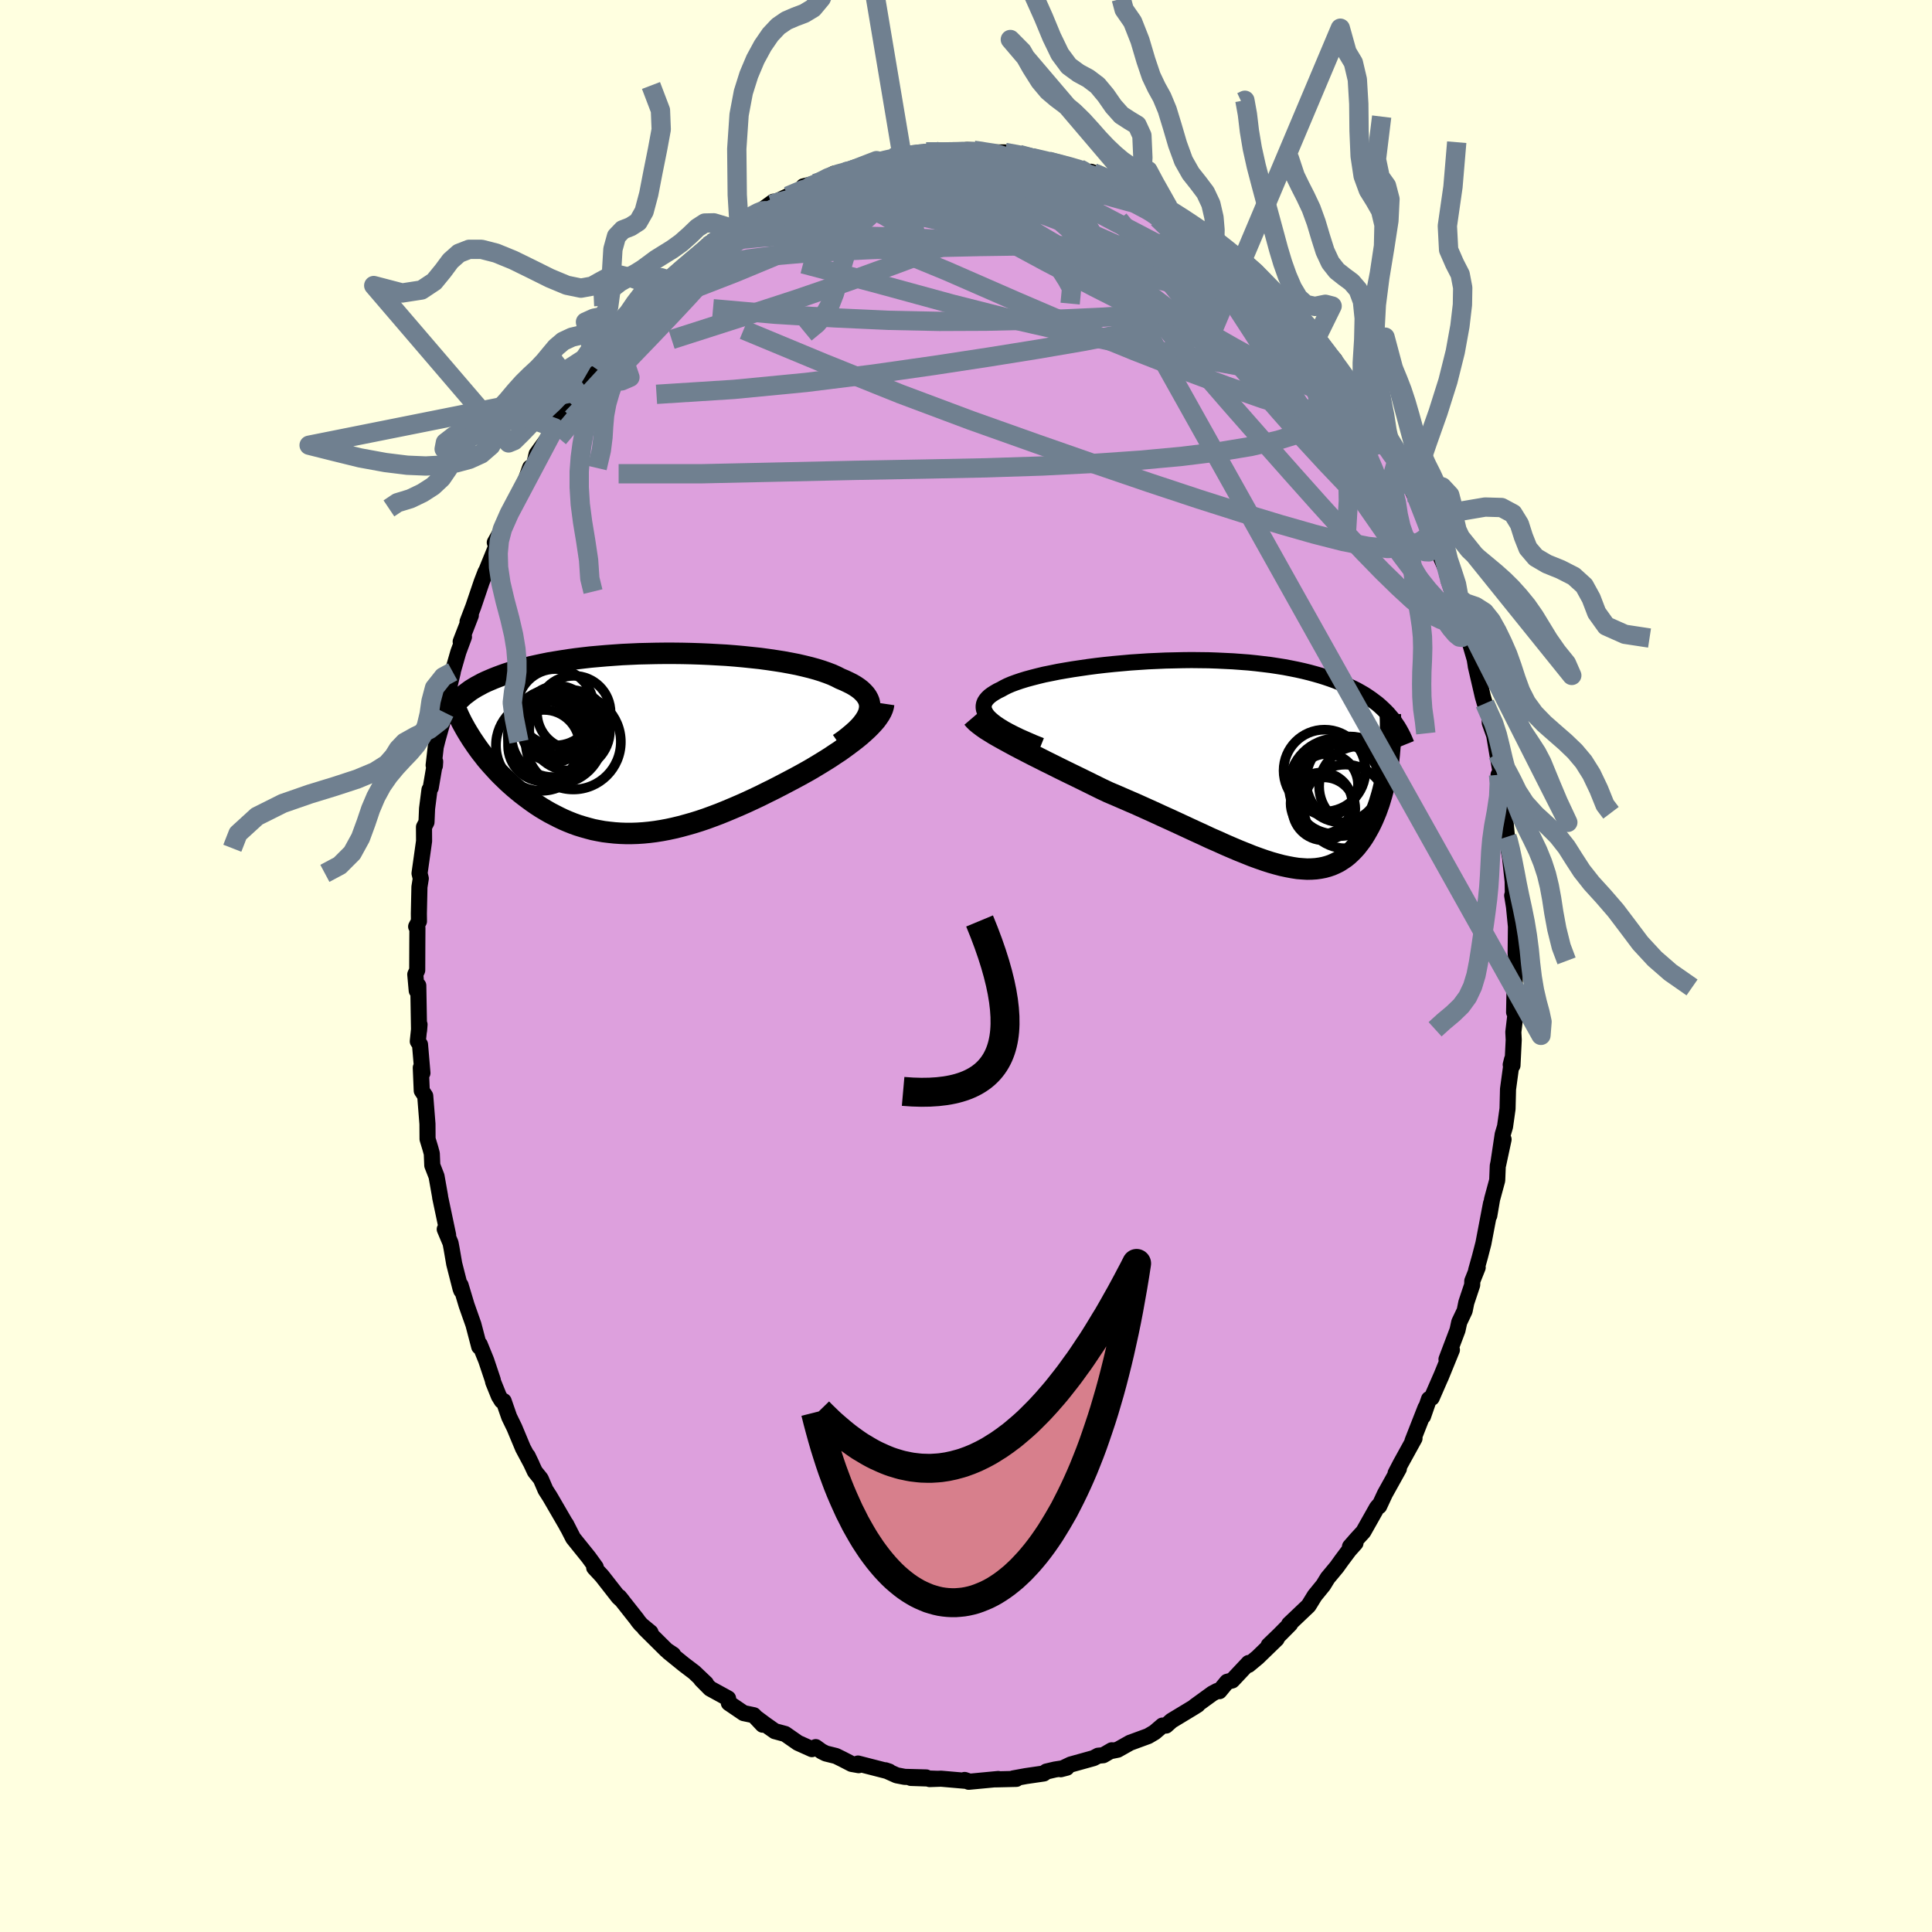 <svg viewBox="-100 -100 200 200" xmlns="http://www.w3.org/2000/svg" width="500" height="500" id="face-svg">
    <defs>
      <clipPath id="leftEyeClipPath">
        <polyline points="23.3,-3.24 23.36,-3.52 23.39,-3.8 23.37,-4.07 23.32,-4.33 23.22,-4.58 23.09,-4.82 22.92,-5.06 22.71,-5.29 22.47,-5.52 22.2,-5.73 21.89,-5.94 21.55,-6.14 21.17,-6.33 20.77,-6.52 20.34,-6.7 19.93,-6.91 19.47,-7.12 18.97,-7.31 18.43,-7.5 17.85,-7.68 17.23,-7.85 16.58,-8.01 15.89,-8.17 15.17,-8.31 14.41,-8.45 13.64,-8.57 12.83,-8.69 12.01,-8.8 11.16,-8.89 10.3,-8.98 9.42,-9.06 8.53,-9.13 7.63,-9.18 6.73,-9.23 5.82,-9.27 4.9,-9.3 3.99,-9.32 3.07,-9.33 2.16,-9.33 1.26,-9.32 0.37,-9.3 -0.52,-9.28 -1.39,-9.24 -2.25,-9.2 -3.1,-9.14 -3.92,-9.08 -4.73,-9.01 -5.52,-8.94 -6.3,-8.85 -7.05,-8.76 -7.77,-8.66 -8.48,-8.55 -9.16,-8.44 -9.82,-8.33 -10.46,-8.2 -11.07,-8.07 -11.66,-7.94 -12.22,-7.8 -12.76,-7.66 -13.28,-7.51 -13.78,-7.36 -14.25,-7.21 -14.7,-7.05 -15.13,-6.89 -15.54,-6.73 -15.94,-6.56 -16.31,-6.4 -16.67,-6.23 -17,-6.05 -17.32,-5.88 -17.62,-5.7 -17.91,-5.52 -18.17,-5.33 -18.42,-5.14 -18.66,-4.96 -18.87,-4.76 -19.08,-4.57 -19.26,-4.38 -19.44,-4.18 -17.59,-0.12 -17.36,0.22 -17.11,0.57 -16.86,0.91 -16.59,1.25 -16.32,1.6 -16.03,1.94 -15.74,2.27 -15.43,2.61 -15.12,2.95 -14.8,3.28 -14.47,3.6 -14.13,3.93 -13.78,4.25 -13.43,4.56 -13.06,4.87 -12.68,5.18 -12.29,5.48 -11.89,5.78 -11.49,6.07 -11.07,6.36 -10.64,6.64 -10.19,6.91 -9.74,7.17 -9.28,7.41 -8.81,7.65 -8.33,7.88 -7.84,8.09 -7.34,8.29 -6.84,8.47 -6.32,8.63 -5.79,8.78 -5.26,8.92 -4.71,9.03 -4.16,9.13 -3.59,9.2 -3.02,9.26 -2.44,9.3 -1.86,9.32 -1.26,9.32 -0.66,9.3 -0.05,9.26 0.57,9.2 1.2,9.12 1.83,9.02 2.47,8.9 3.12,8.76 3.78,8.6 4.44,8.42 5.11,8.23 5.78,8.02 6.46,7.79 7.14,7.54 7.83,7.28 8.52,7 9.21,6.71 9.91,6.41 10.61,6.1 11.32,5.77 12.02,5.44 12.72,5.09 13.43,4.74 14.13,4.38 14.82,4.02 15.52,3.65 16.08,3.35 16.64,3.04 17.19,2.73 17.73,2.41 18.26,2.09 18.78,1.77 19.29,1.45 19.78,1.12 20.27,0.8 20.73,0.47 21.18,0.14 21.62,-0.19 22.03,-0.51 22.42,-0.83 22.79,-1.16" />
      </clipPath>
      <clipPath id="rightEyeClipPath">
        <polyline points="-25.16,-4.67 -25.4,-4.91 -25.59,-5.15 -25.72,-5.38 -25.82,-5.6 -25.86,-5.82 -25.86,-6.03 -25.82,-6.24 -25.74,-6.44 -25.61,-6.64 -25.45,-6.83 -25.25,-7.02 -25.01,-7.2 -24.73,-7.38 -24.42,-7.56 -24.07,-7.73 -23.75,-7.91 -23.39,-8.09 -22.97,-8.27 -22.51,-8.44 -22.01,-8.61 -21.46,-8.78 -20.87,-8.94 -20.25,-9.1 -19.59,-9.26 -18.89,-9.4 -18.16,-9.55 -17.41,-9.68 -16.63,-9.81 -15.82,-9.93 -15,-10.05 -14.15,-10.16 -13.29,-10.26 -12.42,-10.35 -11.53,-10.43 -10.64,-10.51 -9.74,-10.57 -8.84,-10.63 -7.93,-10.67 -7.03,-10.71 -6.12,-10.73 -5.23,-10.75 -4.34,-10.76 -3.46,-10.75 -2.58,-10.74 -1.73,-10.71 -0.88,-10.67 -0.05,-10.63 0.76,-10.57 1.56,-10.51 2.34,-10.43 3.1,-10.34 3.84,-10.25 4.56,-10.14 5.25,-10.03 5.93,-9.9 6.58,-9.77 7.21,-9.63 7.82,-9.48 8.41,-9.32 8.97,-9.16 9.51,-8.99 10.04,-8.81 10.54,-8.63 11.02,-8.44 11.49,-8.24 11.93,-8.04 12.36,-7.84 12.78,-7.63 13.17,-7.41 13.55,-7.19 13.9,-6.96 14.25,-6.72 14.57,-6.48 14.89,-6.24 15.18,-5.99 15.46,-5.73 15.73,-5.47 15.98,-5.21 16.21,-4.94 16.07,-0.48 16.01,-0.02 15.94,0.45 15.86,0.91 15.78,1.37 15.68,1.83 15.58,2.28 15.47,2.73 15.35,3.18 15.22,3.62 15.09,4.05 14.94,4.47 14.79,4.89 14.62,5.3 14.45,5.7 14.27,6.09 14.08,6.47 13.87,6.85 13.66,7.22 13.44,7.58 13.2,7.93 12.95,8.26 12.7,8.58 12.42,8.89 12.14,9.17 11.85,9.44 11.54,9.69 11.21,9.91 10.88,10.12 10.52,10.3 10.16,10.46 9.78,10.59 9.38,10.7 8.97,10.78 8.54,10.84 8.09,10.87 7.62,10.88 7.14,10.85 6.64,10.81 6.12,10.73 5.59,10.63 5.03,10.51 4.46,10.36 3.86,10.19 3.24,9.99 2.61,9.77 1.95,9.53 1.28,9.26 0.58,8.98 -0.13,8.68 -0.87,8.36 -1.62,8.02 -2.4,7.68 -3.19,7.31 -4,6.94 -4.84,6.55 -5.68,6.16 -6.55,5.76 -7.43,5.36 -8.32,4.95 -9.23,4.54 -10.14,4.13 -11.07,3.73 -12.01,3.32 -12.95,2.92 -13.69,2.57 -14.42,2.21 -15.15,1.85 -15.88,1.49 -16.6,1.14 -17.32,0.79 -18.03,0.44 -18.73,0.09 -19.42,-0.25 -20.09,-0.59 -20.75,-0.92 -21.39,-1.25 -22.01,-1.57 -22.62,-1.89 -23.19,-2.2" />
      </clipPath>
      <filter id="fuzzy">
        <feTurbulence id="turbulence" baseFrequency="0.05" numOctaves="3" type="noise" result="noise" />
        <feDisplacementMap in="SourceGraphic" in2="noise" scale="2" />
      </filter>
      <linearGradient id="rainbowGradient" x1="0%" y1="0%" x2="100%" y2="0%">
        <stop offset="0%" style="stop-color: [object Object]; stop-opacity: 1" />
        <stop offset="50%" style="stop-color: [object Object]; stop-opacity: 1" />
        <stop offset="100%" style="stop-color: [object Object]; stop-opacity: 1" />
      </linearGradient>
    </defs>
    <rect x="-100" y="-100" width="100%" height="100%" fill="rgb(255, 255, 224)" />
    <polyline id="faceContour" points="56.87,0.18 56.8,1.68 56.74,4.79 56.93,4.56 56.9,4.82 56.66,6.84 56.7,7.65 56.57,10.29 56.39,10.22 56.53,9.66 56.11,12.75 56.06,14.78 55.8,16.63 55.56,17.43 55.09,20.56 55.65,17.95 55.05,20.68 54.99,22.19 54.46,24.14 54.17,25.84 54.35,24.58 53.56,28.72 53.2,30.11 52.81,31.5 52.97,31.21 52.41,32.61 52.4,33.02 51.79,34.85 51.62,35.69 51.06,36.87 50.88,37.7 49.74,40.71 50.3,39.74 49.13,42.61 49.24,42.34 48.21,44.7 47.93,44.83 47.31,46.62 47.57,45.73 46.22,49.17 46.43,48.9 44.98,51.53 44.47,52.51 44.81,52.04 43.37,54.63 42.77,55.92 42.73,55.85 42.54,56.07 41.13,58.57 40.44,59.32 39.75,60.11 40.32,59.74 39.66,60.48 38.89,61.51 38.38,62.22 37.44,63.35 36.98,64.1 36.1,65.18 35.46,66.22 33.45,68.13 33.55,68.13 32.4,69.29 31.33,70.32 32.16,69.66 30.19,71.57 29.25,72.35 29.26,72.15 27.56,73.96 27.03,74.1 26.23,75.07 26,75.05 25.51,75.31 23.69,76.63 23.98,76.48 23.42,76.83 21.27,78.13 20.71,78.63 20.34,78.63 19.52,79.33 18.86,79.72 16.98,80.41 15.7,81.13 15.06,81.26 15.09,81.19 14.21,81.7 13.68,81.75 13.21,82 10.84,82.66 9.81,83.15 10.43,82.99 9.21,83.18 8.32,83.39 8.05,83.59 6.2,83.86 4.89,84.1 5.21,84.15 3.09,84.2 3.34,84.16 0.28,84.45 -0.02,84.3 -0.14,84.26 0.18,84.37 -2.58,84.13 -3.77,84.17 -3.01,84.14 -5.71,84.05 -4.12,84 -6.35,83.94 -7.18,83.78 -8.34,83.26 -7.95,83.39 -11.18,82.56 -11.11,82.73 -11.84,82.6 -12.81,82.1 -13.46,81.78 -14.51,81.52 -14.95,81.3 -15.56,80.86 -15.95,81.07 -17.4,80.42 -18.72,79.5 -19.79,79.21 -20.77,78.52 -21.67,77.85 -21.05,78.54 -21.97,77.56 -23.02,77.34 -24.55,76.3 -24.63,75.82 -26.49,74.8 -27.42,73.86 -26.92,74.27 -28.13,73.12 -29.21,72.3 -30.8,71.01 -30.32,71.28 -31,70.83 -33.28,68.57 -32.66,68.99 -33.63,68.19 -33.94,67.82 -34.06,67.64 -35.9,65.31 -35.59,65.69 -35.97,65.34 -37.69,63.14 -38.49,62.28 -38.33,62.23 -39.06,61.22 -40.67,59.22 -41.41,57.77 -41.23,58.15 -41.41,57.81 -43.07,54.95 -43.53,54.23 -44.02,53.09 -44.63,52.33 -45.38,50.72 -44.94,51.64 -45.86,49.92 -46.75,47.79 -47.29,46.68 -47.86,45.04 -48.06,45.01 -48.36,44.52 -48.95,43.06 -48.99,42.85 -49.67,40.82 -50.34,39.17 -50.39,39.41 -50.99,37.12 -51.7,35.11 -52.32,33.04 -52.25,33.6 -52.33,33.38 -52.98,30.83 -53.25,29.26 -53.36,28.68 -53.96,27.25 -53.61,27.85 -54.44,23.92 -54.44,23.86 -54.81,21.77 -55.25,20.64 -55.3,19.42 -55.44,18.9 -55.74,17.91 -55.75,16.35 -55.98,13.45 -56.34,12.91 -56.44,10.53 -56.27,11.08 -56.52,8.13 -56.75,7.8 -56.57,6.06 -56.62,6.69 -56.7,2.02 -56.86,2.55 -57.01,0.87 -56.81,0.44 -56.8,-2.21 -56.79,-3.93 -56.92,-4.08 -56.63,-4.63 -56.64,-5.41 -56.58,-8.18 -56.44,-9.06 -56.57,-9.59 -56.1,-12.93 -56.11,-14.39 -55.85,-14.89 -55.79,-16.3 -55.54,-18.25 -55.41,-18.46 -54.95,-21.16 -54.98,-20.72 -55.11,-20.78 -54.89,-22.69 -54.69,-23.48 -54.06,-25.72 -53.97,-26.24 -53.93,-27.06 -53.13,-30.41 -53.14,-30.46 -52.55,-32.51 -51.97,-34.07 -52.31,-33.58 -51.26,-36.29 -51.6,-35.64 -51,-37.21 -50.14,-39.75 -49.74,-40.79 -49.73,-40.74 -48.44,-43.91 -48.78,-43.84 -48.31,-44.68 -47.28,-46.84 -47,-47.18 -47.05,-47.13 -45.58,-50.31 -45.12,-51.6 -44.81,-51.48 -44.45,-53 -43.42,-54.43 -42.58,-55.71 -42.16,-57 -42.05,-56.76 -40.89,-58.5 -40.07,-59.87 -40.26,-59.45 -40.18,-59.97 -38.75,-61.95 -38.33,-62.16 -37.09,-63.71 -36.87,-64.4 -36.17,-65.02 -35.92,-65.12 -34.49,-66.92 -34.15,-67.71 -32.62,-69.15 -32.93,-68.78 -32.4,-69.18 -30.87,-70.83 -30.68,-70.97 -30.8,-71.05 -29.66,-71.87 -26.83,-74.41 -27.02,-74.18 -26.25,-74.84 -26.67,-74.55 -23.91,-76.35 -24.29,-76.29 -23.5,-76.87 -23.64,-76.87 -21.61,-77.91 -19.94,-79.12 -20.12,-78.84 -20.03,-78.93 -18.44,-79.7 -16.08,-80.74 -16.83,-80.71 -15.61,-81.01 -15.77,-80.83 -13.66,-82.02 -13.3,-82.06 -12.52,-82.21 -11.68,-82.47 -11.34,-82.45 -9.9,-82.87 -9.26,-83.37 -8.42,-83.33 -7.02,-83.75 -7.72,-83.63 -5.8,-84.02 -4.81,-84.01 -4.13,-84.28 -2.68,-84.33 -1.44,-84.18 0.08,-84.48 0.81,-84.44 2,-84.31 1.9,-84.3 2.31,-84.1 2.93,-84.22 4.03,-84.22 5.5,-84.01 5.99,-83.85 7.32,-83.67 8.72,-83.26 8.46,-83.24 8.51,-83.32 11.71,-82.55 12.38,-82.2 13.18,-82.1 12.93,-82.22 14.9,-81.52 15.42,-81.05 16.8,-80.42 16.87,-80.4 17.97,-80.22 17.79,-79.95 18.32,-79.79 20.96,-78.52 20.26,-78.97 21.78,-77.74 22.41,-77.4 24.32,-76.31 24.04,-76.39 25.57,-75.28 25.48,-75.26 25.76,-75.34 27.06,-74.03 28.29,-73.18 28.99,-72.64 30.54,-71.33 30.11,-71.68 31.32,-70.24 31.81,-69.97 33.09,-68.73 33.44,-68.34 34.52,-67.17 35.22,-66.17 35.42,-66.21 36.48,-64.56 36.22,-64.9 38.17,-62.76 37.55,-63.03 38.91,-61.62 39.87,-59.83 39.85,-60.07 41.45,-57.49 41.74,-57.12 41.78,-57.11 42.22,-56.72 43.1,-55.14 44.03,-53.44 44.65,-52.49 45.28,-51.11 45.56,-50.22 45.97,-49.74 46.71,-48.18 46.68,-48.48 48.27,-44.47 48.24,-44.44 48.35,-44.71 48.16,-44.64 49.87,-40.66 49.81,-40.52 50.05,-40.12 50.94,-37.31 51.23,-36.75 51.34,-36.8 51.73,-35.37 51.78,-34.76 52.66,-31.76 52.76,-31.15 52.77,-31.04 53.5,-27.89 53.71,-27.17 54.2,-26 54.22,-25.17 54.68,-23.88 55,-21.97 55.33,-20.11 55.13,-19.79 55.23,-19.15 55.44,-18.07 55.77,-15.75 56,-13.37 56.05,-13.31 56.19,-11.94 56.32,-11.25 56.59,-8.76 56.61,-7.52 56.54,-7.3 56.73,-6.12 56.93,-4.09 56.9,-1.35 56.98,-0.48 56.87,0.18 56.8,1.68" fill="rgb(221, 160, 221)" stroke="black" stroke-width="1.667" stroke-linejoin="round" filter="url(#fuzzy)" />
    <g transform="translate(27.69 -20.91)">
      <polyline id="rightCountour" points="-25.16,-4.67 -25.4,-4.91 -25.59,-5.15 -25.72,-5.38 -25.82,-5.6 -25.86,-5.82 -25.86,-6.03 -25.82,-6.24 -25.74,-6.44 -25.61,-6.64 -25.45,-6.83 -25.25,-7.02 -25.01,-7.2 -24.73,-7.38 -24.42,-7.56 -24.07,-7.73 -23.75,-7.91 -23.39,-8.09 -22.97,-8.27 -22.51,-8.44 -22.01,-8.61 -21.46,-8.78 -20.87,-8.94 -20.25,-9.1 -19.59,-9.26 -18.89,-9.4 -18.16,-9.55 -17.41,-9.68 -16.63,-9.81 -15.82,-9.93 -15,-10.05 -14.15,-10.16 -13.29,-10.26 -12.42,-10.35 -11.53,-10.43 -10.64,-10.51 -9.74,-10.57 -8.84,-10.63 -7.93,-10.67 -7.03,-10.71 -6.12,-10.73 -5.23,-10.75 -4.34,-10.76 -3.46,-10.75 -2.58,-10.74 -1.73,-10.71 -0.88,-10.67 -0.05,-10.63 0.76,-10.57 1.56,-10.51 2.34,-10.43 3.1,-10.34 3.84,-10.25 4.56,-10.14 5.25,-10.03 5.93,-9.9 6.58,-9.77 7.21,-9.63 7.82,-9.48 8.41,-9.32 8.97,-9.16 9.51,-8.99 10.04,-8.81 10.54,-8.63 11.02,-8.44 11.49,-8.24 11.93,-8.04 12.36,-7.84 12.78,-7.63 13.17,-7.41 13.55,-7.19 13.9,-6.96 14.25,-6.72 14.57,-6.48 14.89,-6.24 15.18,-5.99 15.46,-5.73 15.73,-5.47 15.98,-5.21 16.21,-4.94 16.07,-0.48 16.01,-0.02 15.94,0.45 15.86,0.91 15.78,1.37 15.68,1.83 15.58,2.28 15.47,2.73 15.35,3.18 15.22,3.62 15.09,4.05 14.94,4.47 14.79,4.89 14.62,5.3 14.45,5.7 14.27,6.09 14.08,6.47 13.87,6.85 13.66,7.22 13.44,7.58 13.2,7.93 12.95,8.26 12.7,8.58 12.42,8.89 12.14,9.17 11.85,9.44 11.54,9.69 11.21,9.91 10.88,10.12 10.52,10.3 10.16,10.46 9.78,10.59 9.38,10.7 8.97,10.78 8.54,10.84 8.09,10.87 7.62,10.88 7.14,10.85 6.64,10.81 6.12,10.73 5.59,10.63 5.03,10.51 4.46,10.36 3.86,10.19 3.24,9.99 2.61,9.77 1.95,9.53 1.28,9.26 0.58,8.98 -0.13,8.68 -0.87,8.36 -1.62,8.02 -2.4,7.68 -3.19,7.31 -4,6.94 -4.84,6.55 -5.68,6.16 -6.55,5.76 -7.43,5.36 -8.32,4.95 -9.23,4.54 -10.14,4.13 -11.07,3.73 -12.01,3.32 -12.95,2.92 -13.69,2.57 -14.42,2.21 -15.15,1.85 -15.88,1.49 -16.6,1.14 -17.32,0.79 -18.03,0.44 -18.73,0.09 -19.42,-0.25 -20.09,-0.59 -20.75,-0.92 -21.39,-1.25 -22.01,-1.57 -22.62,-1.89 -23.19,-2.2" fill="white" stroke="white" stroke-width="0" stroke-linejoin="round" filter="url(#fuzzy)" />
    </g>
    <g transform="translate(-33.35 -23.04)">
      <polyline id="leftCountour" points="23.3,-3.24 23.36,-3.52 23.39,-3.8 23.37,-4.07 23.32,-4.33 23.22,-4.58 23.09,-4.82 22.92,-5.06 22.71,-5.29 22.47,-5.52 22.2,-5.73 21.89,-5.94 21.55,-6.14 21.17,-6.33 20.77,-6.52 20.34,-6.7 19.93,-6.91 19.47,-7.12 18.97,-7.31 18.43,-7.5 17.85,-7.68 17.23,-7.85 16.58,-8.01 15.89,-8.17 15.17,-8.31 14.41,-8.45 13.64,-8.57 12.83,-8.69 12.01,-8.8 11.16,-8.89 10.3,-8.98 9.42,-9.06 8.53,-9.13 7.63,-9.18 6.73,-9.23 5.82,-9.27 4.9,-9.3 3.99,-9.32 3.07,-9.33 2.16,-9.33 1.26,-9.32 0.37,-9.3 -0.52,-9.28 -1.39,-9.24 -2.25,-9.2 -3.1,-9.14 -3.92,-9.08 -4.73,-9.01 -5.52,-8.94 -6.3,-8.85 -7.05,-8.76 -7.77,-8.66 -8.48,-8.55 -9.16,-8.44 -9.82,-8.33 -10.46,-8.2 -11.07,-8.07 -11.66,-7.94 -12.22,-7.8 -12.76,-7.66 -13.28,-7.51 -13.78,-7.36 -14.25,-7.21 -14.7,-7.05 -15.13,-6.89 -15.54,-6.73 -15.94,-6.56 -16.31,-6.4 -16.67,-6.23 -17,-6.05 -17.32,-5.88 -17.62,-5.7 -17.91,-5.52 -18.17,-5.33 -18.42,-5.14 -18.66,-4.96 -18.87,-4.76 -19.08,-4.57 -19.26,-4.38 -19.44,-4.18 -17.59,-0.12 -17.36,0.22 -17.11,0.57 -16.86,0.91 -16.59,1.25 -16.32,1.6 -16.03,1.94 -15.74,2.27 -15.43,2.61 -15.12,2.95 -14.8,3.28 -14.47,3.6 -14.13,3.93 -13.78,4.25 -13.43,4.56 -13.06,4.87 -12.68,5.18 -12.29,5.48 -11.89,5.78 -11.49,6.07 -11.07,6.36 -10.64,6.64 -10.19,6.91 -9.74,7.17 -9.28,7.41 -8.81,7.65 -8.33,7.88 -7.84,8.09 -7.34,8.29 -6.84,8.47 -6.32,8.63 -5.79,8.78 -5.26,8.92 -4.71,9.03 -4.16,9.13 -3.59,9.2 -3.02,9.26 -2.44,9.3 -1.86,9.32 -1.26,9.32 -0.66,9.3 -0.05,9.26 0.57,9.2 1.2,9.12 1.83,9.02 2.47,8.9 3.12,8.76 3.78,8.6 4.44,8.42 5.11,8.23 5.78,8.02 6.46,7.79 7.14,7.54 7.83,7.28 8.52,7 9.21,6.71 9.91,6.41 10.61,6.1 11.32,5.77 12.02,5.44 12.72,5.09 13.43,4.74 14.13,4.38 14.82,4.02 15.52,3.65 16.08,3.35 16.64,3.04 17.19,2.73 17.73,2.41 18.26,2.09 18.78,1.77 19.29,1.45 19.78,1.12 20.27,0.8 20.73,0.47 21.18,0.14 21.62,-0.19 22.03,-0.51 22.42,-0.83 22.79,-1.16" fill="white" stroke="white" stroke-width="0" stroke-linejoin="round" filter="url(#fuzzy)" />
    </g>
    <g transform="translate(27.69 -20.91)">
      <polyline id="rightUpper" points="-19.94,-1.9 -20.71,-2.21 -21.42,-2.52 -22.08,-2.81 -22.68,-3.1 -23.23,-3.38 -23.72,-3.65 -24.16,-3.92 -24.55,-4.18 -24.88,-4.43 -25.16,-4.67 -25.4,-4.91 -25.59,-5.15 -25.72,-5.38 -25.82,-5.6 -25.86,-5.82 -25.86,-6.03 -25.82,-6.24 -25.74,-6.44 -25.61,-6.64 -25.45,-6.83 -25.25,-7.02 -25.01,-7.2 -24.73,-7.38 -24.42,-7.56 -24.07,-7.73 -23.75,-7.91 -23.39,-8.09 -22.97,-8.27 -22.51,-8.44 -22.01,-8.61 -21.46,-8.78 -20.87,-8.94 -20.25,-9.1 -19.59,-9.26 -18.89,-9.4 -18.16,-9.55 -17.41,-9.68 -16.63,-9.81 -15.82,-9.93 -15,-10.05 -14.15,-10.16 -13.29,-10.26 -12.42,-10.35 -11.53,-10.43 -10.64,-10.51 -9.74,-10.57 -8.84,-10.63 -7.93,-10.67 -7.03,-10.71 -6.12,-10.73 -5.23,-10.75 -4.34,-10.76 -3.46,-10.75 -2.58,-10.74 -1.73,-10.71 -0.88,-10.67 -0.05,-10.63 0.76,-10.57 1.56,-10.51 2.34,-10.43 3.1,-10.34 3.84,-10.25 4.56,-10.14 5.25,-10.03 5.93,-9.9 6.58,-9.77 7.21,-9.63 7.82,-9.48 8.41,-9.32 8.97,-9.16 9.51,-8.99 10.04,-8.81 10.54,-8.63 11.02,-8.44 11.49,-8.24 11.93,-8.04 12.36,-7.84 12.78,-7.63 13.17,-7.41 13.55,-7.19 13.9,-6.96 14.25,-6.72 14.57,-6.48 14.89,-6.24 15.18,-5.99 15.46,-5.73 15.73,-5.47 15.98,-5.21 16.21,-4.94 16.44,-4.67 16.65,-4.39 16.84,-4.11 17.03,-3.83 17.2,-3.54 17.36,-3.25 17.51,-2.96 17.65,-2.66 17.78,-2.36 17.9,-2.06" fill="none" stroke="black" stroke-width="1.667" stroke-linejoin="round" filter="url(#fuzzy)" />
      <polyline id="rightLower" points="-27.01,-4.79 -26.83,-4.58 -26.6,-4.35 -26.32,-4.12 -25.99,-3.87 -25.62,-3.61 -25.2,-3.35 -24.75,-3.07 -24.26,-2.79 -23.74,-2.5 -23.19,-2.2 -22.62,-1.89 -22.01,-1.57 -21.39,-1.25 -20.75,-0.92 -20.09,-0.59 -19.42,-0.25 -18.73,0.09 -18.03,0.44 -17.32,0.79 -16.6,1.14 -15.88,1.49 -15.15,1.85 -14.42,2.21 -13.69,2.57 -12.95,2.92 -12.01,3.32 -11.07,3.73 -10.14,4.13 -9.23,4.54 -8.32,4.95 -7.43,5.36 -6.55,5.76 -5.68,6.16 -4.84,6.55 -4,6.94 -3.19,7.31 -2.4,7.68 -1.62,8.02 -0.87,8.36 -0.13,8.68 0.58,8.98 1.28,9.26 1.95,9.53 2.61,9.77 3.24,9.99 3.86,10.19 4.46,10.36 5.03,10.51 5.59,10.63 6.12,10.73 6.64,10.81 7.14,10.85 7.62,10.88 8.09,10.87 8.54,10.84 8.97,10.78 9.38,10.7 9.78,10.59 10.16,10.46 10.52,10.3 10.88,10.12 11.21,9.91 11.54,9.69 11.85,9.44 12.14,9.17 12.42,8.89 12.7,8.58 12.95,8.26 13.2,7.93 13.44,7.58 13.66,7.22 13.87,6.85 14.08,6.47 14.27,6.09 14.45,5.7 14.62,5.3 14.79,4.89 14.94,4.47 15.09,4.05 15.22,3.62 15.35,3.18 15.47,2.73 15.58,2.28 15.68,1.83 15.78,1.37 15.86,0.91 15.94,0.45 16.01,-0.02 16.07,-0.48 16.12,-0.95 16.16,-1.42 16.2,-1.88 16.23,-2.35 16.25,-2.82 16.26,-3.28 16.26,-3.75 16.26,-4.21 16.25,-4.67 16.23,-5.13" fill="none" stroke="black" stroke-width="2.222" stroke-linejoin="round" filter="url(#fuzzy)" />
      <circle r="4.054" cx="11.13" cy="1.98" stroke="black" fill="none" stroke-width="1.0" filter="url(#fuzzy)" clip-path="url(#rightEyeClipPath)" /><circle r="3.258" cx="9.35" cy="4.64" stroke="black" fill="none" stroke-width="1.0" filter="url(#fuzzy)" clip-path="url(#rightEyeClipPath)" /><circle r="3.19" cx="9.105" cy="4.075" stroke="black" fill="none" stroke-width="1.0" filter="url(#fuzzy)" clip-path="url(#rightEyeClipPath)" /><circle r="4.962" cx="10.715" cy="2.31" stroke="black" fill="none" stroke-width="1.0" filter="url(#fuzzy)" clip-path="url(#rightEyeClipPath)" /><circle r="4.918" cx="10.995" cy="2.54" stroke="black" fill="none" stroke-width="1.0" filter="url(#fuzzy)" clip-path="url(#rightEyeClipPath)" /><circle r="4.164" cx="13.03" cy="2.32" stroke="black" fill="none" stroke-width="1.0" filter="url(#fuzzy)" clip-path="url(#rightEyeClipPath)" /><circle r="4.334" cx="11.58" cy="4.395" stroke="black" fill="none" stroke-width="1.0" filter="url(#fuzzy)" clip-path="url(#rightEyeClipPath)" /><circle r="4.238" cx="9.425" cy="0.685" stroke="black" fill="none" stroke-width="1.0" filter="url(#fuzzy)" clip-path="url(#rightEyeClipPath)" /><circle r="3.196" cx="9.695" cy="2.145" stroke="black" fill="none" stroke-width="1.0" filter="url(#fuzzy)" clip-path="url(#rightEyeClipPath)" /><circle r="4.538" cx="12.05" cy="1.69" stroke="black" fill="none" stroke-width="1.0" filter="url(#fuzzy)" clip-path="url(#rightEyeClipPath)" />
      </g>
    <g transform="translate(-33.35 -23.04)">
      <polyline id="leftUpper" points="20.21,0.04 20.73,-0.32 21.19,-0.68 21.61,-1.03 21.99,-1.37 22.32,-1.7 22.6,-2.02 22.84,-2.34 23.04,-2.65 23.19,-2.95 23.3,-3.24 23.36,-3.52 23.39,-3.8 23.37,-4.07 23.32,-4.33 23.22,-4.58 23.09,-4.82 22.92,-5.06 22.71,-5.29 22.47,-5.52 22.2,-5.73 21.89,-5.94 21.55,-6.14 21.17,-6.33 20.77,-6.52 20.34,-6.7 19.93,-6.91 19.47,-7.12 18.97,-7.31 18.43,-7.5 17.85,-7.68 17.23,-7.85 16.58,-8.01 15.89,-8.17 15.17,-8.31 14.41,-8.45 13.64,-8.57 12.83,-8.69 12.01,-8.8 11.16,-8.89 10.3,-8.98 9.42,-9.06 8.53,-9.13 7.63,-9.18 6.73,-9.23 5.82,-9.27 4.9,-9.3 3.99,-9.32 3.07,-9.33 2.16,-9.33 1.26,-9.32 0.37,-9.3 -0.52,-9.28 -1.39,-9.24 -2.25,-9.2 -3.1,-9.14 -3.92,-9.08 -4.73,-9.01 -5.52,-8.94 -6.3,-8.85 -7.05,-8.76 -7.77,-8.66 -8.48,-8.55 -9.16,-8.44 -9.82,-8.33 -10.46,-8.2 -11.07,-8.07 -11.66,-7.94 -12.22,-7.8 -12.76,-7.66 -13.28,-7.51 -13.78,-7.36 -14.25,-7.21 -14.7,-7.05 -15.13,-6.89 -15.54,-6.73 -15.94,-6.56 -16.31,-6.4 -16.67,-6.23 -17,-6.05 -17.32,-5.88 -17.62,-5.7 -17.91,-5.52 -18.17,-5.33 -18.42,-5.14 -18.66,-4.96 -18.87,-4.76 -19.08,-4.57 -19.26,-4.38 -19.44,-4.18 -19.59,-3.98 -19.74,-3.78 -19.87,-3.58 -19.99,-3.38 -20.09,-3.18 -20.19,-2.97 -20.27,-2.77 -20.34,-2.56 -20.4,-2.36 -20.45,-2.15" fill="none" stroke="black" stroke-width="2.222" stroke-linejoin="round" filter="url(#fuzzy)" />
      <polyline id="leftLower" points="24.83,-4.12 24.79,-3.85 24.71,-3.58 24.59,-3.3 24.43,-3.01 24.23,-2.71 24.01,-2.41 23.74,-2.1 23.45,-1.79 23.14,-1.48 22.79,-1.16 22.42,-0.83 22.03,-0.51 21.62,-0.19 21.18,0.14 20.73,0.47 20.27,0.8 19.78,1.12 19.29,1.45 18.78,1.77 18.26,2.09 17.73,2.41 17.19,2.73 16.64,3.04 16.08,3.35 15.52,3.65 14.82,4.02 14.13,4.38 13.43,4.74 12.72,5.09 12.02,5.44 11.32,5.77 10.61,6.1 9.91,6.41 9.21,6.71 8.52,7 7.83,7.28 7.14,7.54 6.46,7.79 5.78,8.02 5.11,8.23 4.44,8.42 3.78,8.6 3.12,8.76 2.47,8.9 1.83,9.02 1.2,9.12 0.57,9.2 -0.05,9.26 -0.66,9.3 -1.26,9.32 -1.86,9.32 -2.44,9.3 -3.02,9.26 -3.59,9.2 -4.16,9.13 -4.71,9.03 -5.26,8.92 -5.79,8.78 -6.32,8.63 -6.84,8.47 -7.34,8.29 -7.84,8.09 -8.33,7.88 -8.81,7.65 -9.28,7.41 -9.74,7.17 -10.19,6.91 -10.64,6.64 -11.07,6.36 -11.49,6.07 -11.89,5.78 -12.29,5.48 -12.68,5.18 -13.06,4.87 -13.43,4.56 -13.78,4.25 -14.13,3.93 -14.47,3.6 -14.8,3.28 -15.12,2.95 -15.43,2.61 -15.74,2.27 -16.03,1.94 -16.32,1.6 -16.59,1.25 -16.86,0.91 -17.11,0.57 -17.36,0.22 -17.59,-0.12 -17.82,-0.46 -18.04,-0.81 -18.25,-1.15 -18.45,-1.49 -18.64,-1.83 -18.82,-2.16 -18.99,-2.5 -19.15,-2.83 -19.3,-3.17 -19.45,-3.5" fill="none" stroke="black" stroke-width="2.222" stroke-linejoin="round" filter="url(#fuzzy)" />
      <circle r="4.924" cx="-7.305" cy="-0.158" stroke="black" fill="none" stroke-width="1.0" filter="url(#fuzzy)" clip-path="url(#leftEyeClipPath)" /><circle r="4.308" cx="-9.4" cy="-0.823" stroke="black" fill="none" stroke-width="1.0" filter="url(#fuzzy)" clip-path="url(#leftEyeClipPath)" /><circle r="3.956" cx="-9.145" cy="-3.748" stroke="black" fill="none" stroke-width="1.0" filter="url(#fuzzy)" clip-path="url(#leftEyeClipPath)" /><circle r="3.564" cx="-8.92" cy="-2.398" stroke="black" fill="none" stroke-width="1.0" filter="url(#fuzzy)" clip-path="url(#leftEyeClipPath)" /><circle r="3.706" cx="-10.35" cy="0.232" stroke="black" fill="none" stroke-width="1.0" filter="url(#fuzzy)" clip-path="url(#leftEyeClipPath)" /><circle r="4.952" cx="-9.125" cy="-0.733" stroke="black" fill="none" stroke-width="1.0" filter="url(#fuzzy)" clip-path="url(#leftEyeClipPath)" /><circle r="4.7" cx="-10.61" cy="0.207" stroke="black" fill="none" stroke-width="1.0" filter="url(#fuzzy)" clip-path="url(#leftEyeClipPath)" /><circle r="3.808" cx="-7.25" cy="-3.193" stroke="black" fill="none" stroke-width="1.0" filter="url(#fuzzy)" clip-path="url(#leftEyeClipPath)" /><circle r="3.406" cx="-9.27" cy="-1.488" stroke="black" fill="none" stroke-width="1.0" filter="url(#fuzzy)" clip-path="url(#leftEyeClipPath)" /><circle r="4.18" cx="-7.685" cy="-1.373" stroke="black" fill="none" stroke-width="1.0" filter="url(#fuzzy)" clip-path="url(#leftEyeClipPath)" />
    </g>
    <g id="hairs">
      <polyline points="-26.67,-74.55 -24.82,-75.7 -23.55,-76.29 -22.14,-76.75 -20.39,-77.25 -18.32,-77.77 -16.04,-78.29 -13.62,-78.78 -11.08,-79.23 -8.42,-79.66 -5.68,-80.06 -2.92,-80.44 -0.2,-80.78 2.44,-81.14 4.99,-81.51 7.48,-81.87 9.96,-82.1" fill="none" stroke="rgb(112, 128, 144)" stroke-width="2" stroke-linejoin="round" filter="url(#fuzzy)" /><polyline points="-26.83,-74.41 -26.63,-74.42 -25.9,-74.68 -24.76,-75.07 -23.35,-75.51 -21.74,-75.94 -19.98,-76.34 -18.04,-76.74 -15.95,-77.13 -13.75,-77.5 -11.47,-77.83 -9.11,-78.14 -6.71,-78.42 -4.28,-78.66 -1.87,-78.89 0.5,-79.11 2.81,-79.32 5.05,-79.54 7.22,-79.76 9.29,-79.98 11.27,-80.16 13.2,-80.31 15.15,-80.4" fill="none" stroke="rgb(112, 128, 144)" stroke-width="2" stroke-linejoin="round" filter="url(#fuzzy)" /><polyline points="28.99,-72.64 29.96,-71.79 30.61,-71.14 31.29,-70.44 32.02,-69.7 32.73,-68.98 33.38,-68.31 33.9,-67.74 34.27,-67.3 34.48,-67.01 34.52,-66.87 34.39,-66.92 34.05,-67.15 33.48,-67.6 32.64,-68.31 31.52,-69.29 30.15,-70.54 28.55,-72.04 26.66,-73.87" fill="none" stroke="rgb(112, 128, 144)" stroke-width="2" stroke-linejoin="round" filter="url(#fuzzy)" /><polyline points="41.78,-57.11 42.27,-56.44 42.77,-55.54 43.09,-54.78 43.14,-54.35 42.87,-54.31 42.28,-54.67 41.39,-55.43 40.18,-56.56 38.61,-58.11 36.61,-60.16 34.13,-62.79 31.12,-66.09 27.64,-69.98 23.62,-74.4" fill="none" stroke="rgb(112, 128, 144)" stroke-width="2" stroke-linejoin="round" filter="url(#fuzzy)" /><polyline points="-27.02,-74.18 -26.24,-74.58 -24.92,-74.93 -23.1,-75.24 -20.93,-75.45 -18.42,-75.57 -15.53,-75.61 -12.3,-75.59 -8.78,-75.5 -5.03,-75.34 -1.09,-75.12 3.01,-74.85 7.23,-74.56 11.52,-74.22 15.86,-73.83 20.28,-73.38 24.81,-72.9" fill="none" stroke="rgb(112, 128, 144)" stroke-width="2" stroke-linejoin="round" filter="url(#fuzzy)" /><polyline points="35.22,-66.17 35.6,-65.79 36.1,-65.15 36.6,-64.48 37.06,-63.83 37.45,-63.22 37.74,-62.68 37.92,-62.26 37.94,-61.98 37.78,-61.92 37.42,-62.07 36.83,-62.46 36.02,-63.07 34.97,-63.88 33.66,-64.92 32.07,-66.22 30.17,-67.82 27.96,-69.76 25.48,-72.02 22.77,-74.58 19.85,-77.4" fill="none" stroke="rgb(112, 128, 144)" stroke-width="2" stroke-linejoin="round" filter="url(#fuzzy)" /><polyline points="41.45,-57.49 41.49,-57.32 41.19,-57.24 40.62,-57.09 39.7,-56.93 38.33,-56.91 36.42,-57.15 33.9,-57.74 30.76,-58.71 26.98,-60.03 22.55,-61.68 17.48,-63.66 11.74,-66 5.28,-68.77 -2.02,-71.96 -10.43,-75.42" fill="none" stroke="rgb(112, 128, 144)" stroke-width="2" stroke-linejoin="round" filter="url(#fuzzy)" /><polyline points="39.87,-59.83 40.13,-59.43 40.34,-58.81 40.15,-58.56 39.56,-58.63 38.62,-58.89 37.33,-59.32 35.66,-59.97 33.54,-60.92 30.9,-62.27 27.66,-64.06 23.78,-66.28 19.22,-68.92 13.97,-71.97 8.05,-75.43 1.48,-79.4" fill="none" stroke="rgb(112, 128, 144)" stroke-width="2" stroke-linejoin="round" filter="url(#fuzzy)" /><polyline points="50.05,-40.12 50.65,-38.29 50.89,-37.5 50.93,-37.1 50.83,-36.84 50.59,-36.69 50.2,-36.75 49.63,-37.1 48.86,-37.81 47.86,-38.92 46.62,-40.47 45.09,-42.49 43.29,-45 41.21,-47.99 38.86,-51.46 36.21,-55.47 33.23,-60.08 29.84,-65.35 25.99,-71.28" fill="none" stroke="rgb(112, 128, 144)" stroke-width="2" stroke-linejoin="round" filter="url(#fuzzy)" /><polyline points="-32.93,-68.78 -32.21,-69.45 -31.49,-70.16 -30.88,-70.77 -30.26,-71.33 -29.62,-71.87 -29.04,-72.32 -28.6,-72.61 -28.35,-72.69 -28.29,-72.57 -28.42,-72.23 -28.73,-71.7 -29.22,-70.97 -29.88,-70.02 -30.76,-68.83 -31.88,-67.36 -33.29,-65.56 -35.02,-63.39 -37.08,-60.83 -39.47,-57.88 -42.18,-54.66" fill="none" stroke="rgb(112, 128, 144)" stroke-width="2" stroke-linejoin="round" filter="url(#fuzzy)" /><polyline points="28.99,-72.64 29.9,-71.84 30.36,-71.33 30.74,-70.86 31.02,-70.44 31.16,-70.1 31.07,-69.89 30.72,-69.84 30.06,-69.97 29.06,-70.31 27.72,-70.86 26.04,-71.62 24.02,-72.6 21.6,-73.82 18.74,-75.3 15.38,-77.06 11.5,-79.11 7.1,-81.46" fill="none" stroke="rgb(112, 128, 144)" stroke-width="2" stroke-linejoin="round" filter="url(#fuzzy)" /><polyline points="50.05,-40.12 50.68,-38.24 51.02,-37.29 51.23,-36.61 51.38,-35.95 51.48,-35.28 51.52,-34.69 51.48,-34.25 51.34,-34.02 51.09,-34.05 50.71,-34.36 50.2,-34.96 49.55,-35.87 48.74,-37.1 47.76,-38.67 46.6,-40.61 45.25,-42.95 43.69,-45.72 41.93,-48.91 39.94,-52.52 37.73,-56.59 35.31,-61.17 32.79,-66.21" fill="none" stroke="rgb(112, 128, 144)" stroke-width="2" stroke-linejoin="round" filter="url(#fuzzy)" /><polyline points="28.99,-72.64 29.77,-71.81 29.86,-71.21 29.62,-70.56 29.05,-69.86 28.1,-69.12 26.7,-68.38 24.82,-67.63 22.43,-66.89 19.5,-66.15 16.04,-65.4 12.05,-64.64 7.5,-63.86 2.39,-63.04 -3.32,-62.17 -9.64,-61.27 -16.56,-60.41 -24.02,-59.69 -32.04,-59.18" fill="none" stroke="rgb(112, 128, 144)" stroke-width="2" stroke-linejoin="round" filter="url(#fuzzy)" /><polyline points="-4.13,-84.28 -2.86,-84.28 -1.81,-84.25 -1.05,-84.17 -0.64,-84.02 -0.58,-83.78 -0.83,-83.45 -1.33,-83.03 -2.05,-82.52 -3,-81.9 -4.23,-81.13 -5.8,-80.2 -7.77,-79.12 -10.18,-77.89 -13,-76.53 -16.23,-75.05 -19.86,-73.45 -23.93,-71.76 -28.55,-69.97" fill="none" stroke="rgb(112, 128, 144)" stroke-width="2" stroke-linejoin="round" filter="url(#fuzzy)" /><polyline points="48.27,-44.47 48.13,-44.55 47.79,-44.47 47.26,-44.08 46.45,-43.62 45.27,-43.3 43.66,-43.22 41.59,-43.44 39.05,-43.94 36.03,-44.71 32.53,-45.71 28.54,-46.92 24.05,-48.35 19.04,-50.01 13.47,-51.91 7.31,-54.06 0.53,-56.47 -6.81,-59.22 -14.65,-62.37 -23.03,-65.85" fill="none" stroke="rgb(112, 128, 144)" stroke-width="2" stroke-linejoin="round" filter="url(#fuzzy)" /><polyline points="34.52,-67.17 35.09,-66.43 35.64,-65.73 36.23,-64.98 36.82,-64.21 37.38,-63.46 37.89,-62.77 38.32,-62.16 38.63,-61.7 38.78,-61.43 38.73,-61.43 38.43,-61.76 37.87,-62.43 37.02,-63.45 35.88,-64.8 34.41,-66.5 32.54,-68.69" fill="none" stroke="rgb(112, 128, 144)" stroke-width="2" stroke-linejoin="round" filter="url(#fuzzy)" /><polyline points="-15.61,-81.01 -15.05,-81.18 -13.91,-81.53 -12.62,-81.79 -11.26,-81.96 -9.81,-82.09 -8.26,-82.2 -6.63,-82.32 -4.94,-82.43 -3.23,-82.52 -1.51,-82.58 0.22,-82.62 1.92,-82.64 3.57,-82.65 5.13,-82.67 6.57,-82.71 7.84,-82.73 8.91,-82.75 9.66,-82.78 9.77,-82.91" fill="none" stroke="rgb(112, 128, 144)" stroke-width="2" stroke-linejoin="round" filter="url(#fuzzy)" /><polyline points="36.22,-64.9 37.2,-63.59 37.34,-62.85 37.05,-62.25 36.35,-61.78 35.17,-61.49 33.48,-61.44 31.21,-61.65 28.37,-62.09 24.96,-62.72 20.97,-63.48 16.38,-64.4 11.12,-65.49 5.17,-66.85 -1.46,-68.53 -8.74,-70.52 -16.87,-72.68" fill="none" stroke="rgb(112, 128, 144)" stroke-width="2" stroke-linejoin="round" filter="url(#fuzzy)" /><polyline points="16.87,-80.4 17.62,-80.16 18.32,-79.77 19.22,-79.25 20.24,-78.64 21.31,-77.96 22.38,-77.27 23.41,-76.57 24.37,-75.92 25.23,-75.32 25.99,-74.8 26.64,-74.34 27.19,-73.95 27.64,-73.62 27.97,-73.37 28.15,-73.23 28.14,-73.23 27.94,-73.35 27.56,-73.61 26.99,-74.02 26.2,-74.59 25.09,-75.4 23.59,-76.47" fill="none" stroke="rgb(112, 128, 144)" stroke-width="2" stroke-linejoin="round" filter="url(#fuzzy)" /><polyline points="8.46,-83.24 9.4,-83.02 10.9,-82.55 12.3,-82.01 13.57,-81.44 14.82,-80.8 16.09,-80.09 17.38,-79.35 18.65,-78.6 19.88,-77.86 21.09,-77.13 22.26,-76.4 23.43,-75.68 24.56,-74.98 25.64,-74.3 26.63,-73.69 27.49,-73.16 28.19,-72.74 28.71,-72.46 29.04,-72.31 29.18,-72.3 29.14,-72.43 28.85,-72.72" fill="none" stroke="rgb(112, 128, 144)" stroke-width="2" stroke-linejoin="round" filter="url(#fuzzy)" /><polyline points="-19.94,-79.12 -19.77,-78.97 -18.83,-79.05 -17.39,-79.19 -15.73,-79.25 -13.96,-79.17 -12.08,-78.96 -10.04,-78.65 -7.86,-78.25 -5.53,-77.78 -3.09,-77.24 -0.55,-76.63 2.09,-75.96 4.81,-75.24 7.59,-74.48 10.41,-73.69 13.25,-72.9 16.08,-72.12 18.9,-71.34 21.72,-70.56 24.52,-69.77 27.28,-68.97 29.98,-68.15 32.6,-67.29" fill="none" stroke="rgb(112, 128, 144)" stroke-width="2" stroke-linejoin="round" filter="url(#fuzzy)" /><polyline points="39.87,-59.83 40.1,-59.34 40.22,-58.48 39.89,-57.79 39.13,-57.2 38.01,-56.58 36.52,-55.89 34.64,-55.15 32.3,-54.43 29.48,-53.78 26.16,-53.23 22.35,-52.76 18.04,-52.36 13.24,-52.03 7.91,-51.76 2.03,-51.57 -4.42,-51.44 -11.45,-51.31 -19.05,-51.14 -27.24,-50.96 -35.96,-50.96" fill="none" stroke="rgb(112, 128, 144)" stroke-width="2" stroke-linejoin="round" filter="url(#fuzzy)" /><polyline points="37.55,-63.03 38.56,-61.76 39.08,-60.8 39.25,-60.12 39.1,-59.72 38.62,-59.6 37.84,-59.7 36.74,-59.98 35.33,-60.4 33.55,-60.98 31.35,-61.78 28.68,-62.86 25.54,-64.25 21.91,-65.96 17.82,-67.98 13.28,-70.28 8.28,-72.9 2.76,-75.88 -3.33,-79.26" fill="none" stroke="rgb(112, 128, 144)" stroke-width="2" stroke-linejoin="round" filter="url(#fuzzy)" /><polyline points="17.97,-80.22 18.18,-79.92 18.95,-79.48 19.89,-78.97 20.81,-78.43 21.7,-77.88 22.53,-77.35 23.27,-76.86 23.88,-76.45 24.35,-76.11 24.69,-75.84 24.92,-75.63 25.05,-75.47 25.06,-75.36 24.93,-75.32 24.62,-75.39 24.1,-75.58 23.34,-75.91 22.33,-76.4 21.06,-77.05 19.52,-77.86 17.72,-78.82 15.55,-79.98 12.71,-81.42" fill="none" stroke="rgb(112, 128, 144)" stroke-width="2" stroke-linejoin="round" filter="url(#fuzzy)" /><polyline points="-26.25,-74.84 -25.78,-75.13 -24.76,-75.77 -23.73,-76.4 -22.65,-77 -21.46,-77.62 -20.17,-78.27 -18.85,-78.9 -17.55,-79.51 -16.32,-80.08 -15.16,-80.61 -14.11,-81.11 -13.18,-81.55 -12.38,-81.92 -11.72,-82.24 -11.21,-82.48 -10.86,-82.64 -10.72,-82.72 -10.82,-82.68 -11.17,-82.57 -11.72,-82.42" fill="none" stroke="rgb(112, 128, 144)" stroke-width="2" stroke-linejoin="round" filter="url(#fuzzy)" /><polyline points="-26.83,-74.41 -26.76,-74.43 -26.39,-74.69 -25.85,-75.07 -25.28,-75.47 -24.76,-75.82 -24.32,-76.08 -23.94,-76.24 -23.65,-76.3 -23.47,-76.22 -23.44,-75.99 -23.58,-75.59 -23.91,-75.01 -24.45,-74.24 -25.22,-73.26 -26.22,-72.08 -27.46,-70.69 -28.93,-69.08 -30.66,-67.23 -32.69,-65.1 -35.02,-62.68 -37.7,-59.91 -40.79,-56.71" fill="none" stroke="rgb(112, 128, 144)" stroke-width="2" stroke-linejoin="round" filter="url(#fuzzy)" /><polyline points="-15.77,-80.83 -14.27,-81.6 -13.26,-81.98 -12.37,-82.23 -11.49,-82.46 -10.6,-82.7 -9.73,-82.94 -8.9,-83.17 -8.16,-83.38 -7.5,-83.56 -6.94,-83.69 -6.48,-83.77 -6.12,-83.81 -5.9,-83.79 -5.85,-83.72 -6.02,-83.59 -6.45,-83.4 -7.18,-83.17 -8.24,-82.88 -9.66,-82.52 -11.46,-82.05 -13.59,-81.46" fill="none" stroke="rgb(112, 128, 144)" stroke-width="2" stroke-linejoin="round" filter="url(#fuzzy)" /><polyline points="33.09,-68.73 33.64,-68.11 34.34,-67.3 34.99,-66.52 35.57,-65.81 36.06,-65.19 36.47,-64.66 36.77,-64.26 36.91,-64.04 36.84,-64.04 36.53,-64.32 35.91,-64.95 34.95,-65.98 33.63,-67.47 32.02,-69.39" fill="none" stroke="rgb(112, 128, 144)" stroke-width="2" stroke-linejoin="round" filter="url(#fuzzy)" /><polyline points="0.81,-84.44 1.55,-84.34 1.95,-84.27 2.34,-84.21 2.81,-84.14 3.29,-84.04 3.72,-83.9 4.01,-83.72 4.11,-83.5 3.98,-83.26 3.63,-83 3.05,-82.71 2.21,-82.38 1.1,-82.03 -0.34,-81.66 -2.15,-81.25 -4.36,-80.79 -6.99,-80.28 -10.02,-79.75 -13.37,-79.26 -17.07,-78.78" fill="none" stroke="rgb(112, 128, 144)" stroke-width="2" stroke-linejoin="round" filter="url(#fuzzy)" /><polyline points="-7.72,-83.63 -6.15,-83.88 -4.84,-83.99 -3.53,-84.05 -2.16,-84.05 -0.76,-84.03 0.59,-83.97 1.83,-83.89 2.96,-83.78 4.01,-83.67 5,-83.54 5.96,-83.42 6.89,-83.3 7.76,-83.19 8.55,-83.08 9.19,-83 9.66,-82.94 9.92,-82.9 9.97,-82.91 9.82,-82.95 9.48,-83.04 8.91,-83.19 8.04,-83.4 6.83,-83.68" fill="none" stroke="rgb(112, 128, 144)" stroke-width="2" stroke-linejoin="round" filter="url(#fuzzy)" /><polyline points="5.5,-84.01 6.28,-83.8 7.33,-83.51 8.4,-83.17 9.53,-82.78 10.76,-82.34 12.08,-81.87 13.41,-81.39 14.68,-80.9 15.87,-80.42 16.96,-79.96 17.96,-79.53 18.85,-79.13 19.61,-78.79 20.24,-78.51 20.73,-78.31 21.04,-78.19 21.17,-78.18 21.09,-78.27 20.77,-78.48 20.15,-78.83 19.11,-79.34" fill="none" stroke="rgb(112, 128, 144)" stroke-width="2" stroke-linejoin="round" filter="url(#fuzzy)" /><polyline points="-9.9,-82.87 -9.19,-83.2 -8.39,-83.41 -7.63,-83.58 -6.9,-83.73 -6.19,-83.86 -5.53,-83.94 -4.98,-83.98 -4.61,-83.96 -4.49,-83.88 -4.7,-83.73 -5.31,-83.51 -6.35,-83.24 -7.84,-82.91 -9.79,-82.49 -12.29,-81.91" fill="none" stroke="rgb(112, 128, 144)" stroke-width="2" stroke-linejoin="round" filter="url(#fuzzy)" /><polyline points="25.48,-75.26 26.07,-74.92 26.96,-74.22 27.86,-73.49 28.64,-72.85 29.24,-72.31 29.67,-71.87 29.94,-71.55 30.03,-71.34 29.94,-71.26 29.64,-71.33 29.09,-71.57 28.27,-72.01 27.19,-72.65 25.84,-73.5 24.2,-74.58 22.22,-75.92 19.8,-77.59 16.81,-79.67" fill="none" stroke="rgb(112, 128, 144)" stroke-width="2" stroke-linejoin="round" filter="url(#fuzzy)" /><polyline points="-24.29,-76.29 -23.69,-76.72 -22.98,-77.18 -22.18,-77.64 -21.51,-77.99 -21.07,-78.17 -20.81,-78.19 -20.73,-78.07 -20.86,-77.79 -21.27,-77.31 -21.99,-76.6 -23.04,-75.63 -24.44,-74.38 -26.22,-72.8 -28.4,-70.91 -30.97,-68.76 -33.9,-66.38" fill="none" stroke="rgb(112, 128, 144)" stroke-width="2" stroke-linejoin="round" filter="url(#fuzzy)" /><polyline points="-26.25,-74.84 -25.78,-75.13 -24.74,-75.78 -23.69,-76.41 -22.59,-77.03 -21.37,-77.66 -20.07,-78.32 -18.74,-78.96 -17.45,-79.58 -16.23,-80.15 -15.08,-80.69 -14.04,-81.18 -13.13,-81.62 -12.37,-81.98 -11.76,-82.27 -11.31,-82.48 -11.07,-82.6 -11.07,-82.61 -11.32,-82.53 -11.81,-82.4" fill="none" stroke="rgb(112, 128, 144)" stroke-width="2" stroke-linejoin="round" filter="url(#fuzzy)" /><polyline points="13.18,-82.1 13.52,-81.96 14.24,-81.6 14.85,-81.22 15.23,-80.9 15.35,-80.64 15.24,-80.42 14.93,-80.19 14.45,-79.95 13.77,-79.69 12.86,-79.41 11.67,-79.13 10.17,-78.87 8.32,-78.64 6.08,-78.46 3.44,-78.32 0.34,-78.21 -3.2,-78.12 -7.15,-78.05 -11.41,-78.05 -16.05,-78.12" fill="none" stroke="rgb(112, 128, 144)" stroke-width="2" stroke-linejoin="round" filter="url(#fuzzy)" /><polyline points="4.03,-84.22 5.22,-84.01 6.3,-83.77 7.38,-83.5 8.43,-83.2 9.49,-82.89 10.6,-82.57 11.71,-82.24 12.78,-81.93 13.74,-81.63 14.58,-81.35 15.3,-81.1 15.88,-80.88 16.3,-80.71 16.55,-80.6 16.6,-80.59 16.43,-80.65 16.05,-80.81 15.47,-81.03 14.65,-81.32 13.5,-81.71 11.69,-82.32" fill="none" stroke="rgb(112, 128, 144)" stroke-width="2" stroke-linejoin="round" filter="url(#fuzzy)" /><polyline points="-30.87,-70.83 -30.65,-71.04 -30.05,-71.58 -29.14,-72.37 -28.18,-73.19 -27.33,-73.89 -26.62,-74.46 -26.04,-74.91 -25.55,-75.26 -25.16,-75.52 -24.86,-75.68 -24.65,-75.75 -24.54,-75.71 -24.57,-75.54 -24.75,-75.22 -25.11,-74.72 -25.69,-74.04 -26.49,-73.15 -27.54,-72.06 -28.85,-70.76 -30.41,-69.25 -32.24,-67.5 -34.4,-65.47 -36.98,-63.06" fill="none" stroke="rgb(112, 128, 144)" stroke-width="2" stroke-linejoin="round" filter="url(#fuzzy)" /><polyline points="-12.52,-82.21 -11.72,-82.39 -10.75,-82.54 -9.59,-82.7 -8.32,-82.84 -6.97,-82.93 -5.56,-82.98 -4.07,-82.98 -2.5,-82.96 -0.88,-82.91 0.78,-82.86 2.43,-82.79 4.03,-82.72 5.54,-82.63 6.91,-82.53 8.13,-82.42 9.21,-82.31 10.14,-82.2 10.92,-82.14 11.55,-82.12 11.99,-82.17 12.24,-82.24 12.39,-82.26" fill="none" stroke="rgb(112, 128, 144)" stroke-width="2" stroke-linejoin="round" filter="url(#fuzzy)" /><polyline points="-18.44,-79.7 -16.93,-80.34 -15.84,-80.65 -14.58,-80.87 -13.02,-81.1 -11.21,-81.34 -9.22,-81.56 -7.12,-81.74 -4.95,-81.88 -2.75,-82.01 -0.56,-82.16 1.59,-82.33 3.67,-82.48 5.63,-82.59 7.36,-82.69 8.57,-82.88" fill="none" stroke="rgb(112, 128, 144)" stroke-width="2" stroke-linejoin="round" filter="url(#fuzzy)" /><polyline points="46.68,-48.48 47.64,-46.02 47.98,-45.11 48.11,-44.59 48.19,-44.07 48.21,-43.54 48.14,-43.11 47.92,-42.87 47.53,-42.89 46.95,-43.17 46.18,-43.7 45.2,-44.48 44.02,-45.48 42.64,-46.71 41.06,-48.2 39.27,-49.97 37.28,-52.06 35.04,-54.49 32.55,-57.31 29.75,-60.53 26.65,-64.14 23.27,-68.14 19.66,-72.5 15.83,-77.27" fill="none" stroke="rgb(112, 128, 144)" stroke-width="2" stroke-linejoin="round" filter="url(#fuzzy)" /><polyline points="-7.72,-83.63 -6.18,-83.89 -4.93,-84.04 -3.74,-84.15 -2.55,-84.23 -1.41,-84.28 -0.43,-84.32 0.31,-84.33 0.71,-84.33 0.73,-84.3 0.39,-84.27 -0.3,-84.22 -1.33,-84.16 -2.75,-84.06 -4.75,-83.9" fill="none" stroke="rgb(112, 128, 144)" stroke-width="2" stroke-linejoin="round" filter="url(#fuzzy)" /><polyline points="13.18,-82.1 13.56,-81.96 14.42,-81.59 15.26,-81.2 15.92,-80.89 16.35,-80.68 16.56,-80.57 16.56,-80.51 16.32,-80.52 15.84,-80.6 15.06,-80.78 13.94,-81.07 12.37,-81.53 10.27,-82.19 7.54,-83.08" fill="none" stroke="rgb(112, 128, 144)" stroke-width="2" stroke-linejoin="round" filter="url(#fuzzy)" /><polyline points="50.05,-40.12 50.65,-38.27 50.89,-37.42 50.95,-36.9 50.87,-36.46 50.67,-36.06 50.34,-35.79 49.86,-35.7 49.21,-35.85 48.39,-36.25 47.38,-36.94 46.18,-37.93 44.77,-39.23 43.11,-40.85 41.2,-42.81 39.02,-45.13 36.57,-47.83 33.82,-50.91 30.77,-54.35 27.41,-58.17 23.75,-62.39 19.84,-67.06 15.69,-72.18 11.16,-77.79" fill="none" stroke="rgb(112, 128, 144)" stroke-width="2" stroke-linejoin="round" filter="url(#fuzzy)" /><polyline points="-32.93,-68.78 -32.07,-69.5 -30.9,-70.41 -29.56,-71.34 -27.95,-72.37 -26.08,-73.54 -24.06,-74.78 -22.03,-75.99 -20.08,-77.13 -18.22,-78.21 -16.43,-79.23 -14.73,-80.2 -13.14,-81.09 -11.64,-81.9 -10.29,-82.64" fill="none" stroke="rgb(112, 128, 144)" stroke-width="2" stroke-linejoin="round" filter="url(#fuzzy)" /><polyline points="-32.4,-69.18 -31.38,-70.27 -30.76,-70.9 -30.08,-71.53 -29.29,-72.23 -28.5,-72.89 -27.83,-73.43 -27.32,-73.81 -26.95,-74.04 -26.73,-74.11 -26.64,-74.04 -26.68,-73.82 -26.86,-73.45 -27.2,-72.9 -27.72,-72.15 -28.44,-71.2 -29.37,-70.03 -30.52,-68.65 -31.9,-67.04 -33.57,-65.17 -35.56,-63.01 -37.84,-60.55 -40.41,-57.75" fill="none" stroke="rgb(112, 128, 144)" stroke-width="2" stroke-linejoin="round" filter="url(#fuzzy)" /><polyline points="-30.87,-70.83 -30.46,-70.99 -29.29,-71.41 -27.41,-72.05 -25.11,-72.68 -22.55,-73.19 -19.78,-73.54 -16.79,-73.79 -13.56,-73.99 -10.12,-74.15 -6.47,-74.28 -2.63,-74.39 1.39,-74.48 5.55,-74.54 9.76,-74.57 13.96,-74.59 18.09,-74.66 22.08,-74.88" fill="none" stroke="rgb(112, 128, 144)" stroke-width="2" stroke-linejoin="round" filter="url(#fuzzy)" /><polyline points="11.71,-82.55 12.19,-82.28 12.36,-82.01 12.28,-81.6 11.94,-81.03 11.24,-80.35 10.09,-79.58 8.46,-78.75 6.32,-77.84 3.69,-76.8 0.57,-75.6 -3.07,-74.22 -7.28,-72.64 -12.1,-70.89 -17.55,-69.02 -23.63,-67.04 -30.47,-64.85" fill="none" stroke="rgb(112, 128, 144)" stroke-width="2" stroke-linejoin="round" filter="url(#fuzzy)" /><polyline points="8.51,-83.32 10.66,-82.76 11.71,-82.45 12.21,-82.25 12.4,-82.07 12.34,-81.89 11.98,-81.71 11.25,-81.58 10.08,-81.52 8.47,-81.53 6.41,-81.58 3.91,-81.66 0.9,-81.75 -2.71,-81.87 -6.96,-82.06" fill="none" stroke="rgb(112, 128, 144)" stroke-width="2" stroke-linejoin="round" filter="url(#fuzzy)" /><polyline points="41.74,-57.12 41.9,-56.93 42.22,-56.36 42.57,-55.6 42.81,-54.86 42.85,-54.3 42.66,-53.96 42.23,-53.87 41.58,-53.99 40.68,-54.33 39.53,-54.89 38.1,-55.69 36.38,-56.77 34.36,-58.13 32.04,-59.77 29.4,-61.68 26.42,-63.88 23.08,-66.38 19.35,-69.23 15.29,-72.44 10.96,-76.03 6.48,-80" fill="none" stroke="rgb(112, 128, 144)" stroke-width="2" stroke-linejoin="round" filter="url(#fuzzy)" /><polyline points="-7.02,-83.75 -6.89,-83.77 -5.99,-83.91 -4.92,-84.04 -3.84,-84.15 -2.82,-84.23 -1.93,-84.28 -1.27,-84.29 -0.89,-84.28 -0.84,-84.22 -1.11,-84.13 -1.67,-84.02 -2.48,-83.87 -3.55,-83.67 -4.96,-83.42 -6.79,-83.1 -9.09,-82.73" fill="none" stroke="rgb(112, 128, 144)" stroke-width="2" stroke-linejoin="round" filter="url(#fuzzy)" /><polyline points="16.87,-80.4 17.55,-80.21 18.05,-79.95 18.59,-79.64 19.09,-79.32 19.43,-79.04 19.56,-78.82 19.43,-78.68 18.98,-78.67 18.14,-78.81 16.86,-79.12 15.16,-79.59 13.06,-80.2 10.65,-80.95 7.93,-81.86 4.78,-83" fill="none" stroke="rgb(112, 128, 144)" stroke-width="2" stroke-linejoin="round" filter="url(#fuzzy)" /><polyline points="-11.68,-82.47 -10.95,-82.53 -9.8,-82.59 -8.47,-82.54 -7,-82.33 -5.39,-82 -3.62,-81.54 -1.67,-80.98 0.46,-80.33 2.73,-79.6 5.1,-78.81 7.53,-77.95 9.96,-77.03 12.37,-76.06 14.72,-75.03 17.03,-73.98 19.29,-72.93 21.53,-71.9 23.75,-70.93 25.93,-70 28.07,-69.1 30.12,-68.23 32.06,-67.38 33.86,-66.61" fill="none" stroke="rgb(112, 128, 144)" stroke-width="2" stroke-linejoin="round" filter="url(#fuzzy)" /><polyline points="-20.12,-78.84 -19.39,-79.09 -17.95,-79.43 -16.37,-79.63 -14.73,-79.62 -12.98,-79.45 -11.05,-79.17 -8.93,-78.81 -6.65,-78.35 -4.23,-77.82 -1.69,-77.21 0.96,-76.53 3.71,-75.79 6.54,-75.01 9.42,-74.19 12.33,-73.36 15.25,-72.53 18.17,-71.7 21.1,-70.87 24.01,-70.02 26.89,-69.16 29.72,-68.28 32.47,-67.36" fill="none" stroke="rgb(112, 128, 144)" stroke-width="2" stroke-linejoin="round" filter="url(#fuzzy)" /><polyline points="28.29,-73.18 29.01,-72.54 29.49,-71.93 29.68,-71.37 29.66,-70.82 29.44,-70.28 28.98,-69.75 28.25,-69.25 27.21,-68.79 25.84,-68.4 24.13,-68.06 22.09,-67.78 19.7,-67.54 16.97,-67.34 13.87,-67.15 10.36,-66.99 6.43,-66.85 2.06,-66.75 -2.76,-66.73 -8,-66.84 -13.67,-67.1 -19.77,-67.47 -26.19,-68.04" fill="none" stroke="rgb(112, 128, 144)" stroke-width="2" stroke-linejoin="round" filter="url(#fuzzy)" /><polyline points="37.55,-63.03 38.68,-61.65 39.56,-60.38 40.34,-59.19 41.04,-58.11 41.68,-57.14 42.26,-56.25 42.81,-55.39 43.33,-54.55 43.79,-53.77 44.15,-53.14 44.37,-52.72 44.43,-52.55 44.34,-52.62 44.1,-52.92 43.71,-53.48 43.11,-54.37 42.26,-55.71 41.11,-57.58 39.59,-60.03" fill="none" stroke="rgb(112, 128, 144)" stroke-width="2" stroke-linejoin="round" filter="url(#fuzzy)" /><polyline points="10.78,-68.57 10.93,-70.16 10.44,-71.05 9.69,-72.23 8.9,-73.5 8.16,-74.6 7.47,-75.51 6.77,-76.41 6.05,-77.4 5.28,-78.41 4.49,-79.34 3.73,-80.12 3.02,-80.77 2.4,-81.38 1.85,-82.01 1.3,-82.69 0.63,-83.43 -0.25,-84.07 -1.44,-84.18" fill="none" stroke="rgb(112, 128, 144)" stroke-width="2" stroke-linejoin="round" filter="url(#fuzzy)" /><polyline points="-2.68,-84.33 -3.83,-84.1 -4.79,-83.62 -5.68,-82.99 -6.47,-82.26 -7.19,-81.41 -7.85,-80.43 -8.51,-79.42 -9.19,-78.5 -9.87,-77.75 -10.56,-77.12 -11.2,-76.46 -11.79,-75.52 -12.31,-74.21 -12.78,-72.62 -13.21,-71 -13.62,-69.61 -14.05,-68.5 -14.6,-67.53 -15.43,-66.5 -16.62,-65.52" fill="none" stroke="rgb(112, 128, 144)" stroke-width="2" stroke-linejoin="round" filter="url(#fuzzy)" /><polyline points="56,-13.37 56.14,-12.94 56.36,-12.04 56.6,-10.91 56.84,-9.69 57.07,-8.47 57.32,-7.25 57.6,-5.97 57.88,-4.59 58.12,-3.14 58.31,-1.68 58.45,-0.24 58.62,1.16 58.85,2.52 59.14,3.77 59.43,4.83 59.63,5.77 59.52,7.18 11.77,-78.13 10.64,-78.81 9.46,-79.45 8.57,-79.91 7.8,-80.23 7.01,-80.46 6.18,-80.69 5.32,-80.93 4.47,-81.18 3.67,-81.43 2.94,-81.68 2.25,-81.94 1.56,-82.21 0.83,-82.48 0.02,-82.73 -0.89,-82.91 -1.88,-83.01 -2.93,-83.02 -3.98,-82.97 -5,-82.89 -5.95,-82.82 -6.81,-82.8 -7.59,-82.91 -8.38,-83.15 -9.26,-83.37 -16.08,-80.74 -16.2,-80.57 -15.71,-80.28 -14.95,-79.88 -14.07,-79.48 -13.2,-79.18 -12.38,-78.97 -11.61,-78.8 -10.84,-78.61 -10.05,-78.38 -9.24,-78.07 -8.42,-77.67 -7.64,-77.18 -6.95,-76.64 -6.28,-75.98 -5.21,-75.5 -11.27,-111.55 -12.18,-110.3 -12.92,-107.47 -13.58,-104.37 -14.26,-101.87 -14.99,-100.17 -15.83,-99.16 -16.74,-98.61 -17.67,-98.26 -18.58,-97.87 -19.44,-97.28 -20.25,-96.42 -21.04,-95.27 -21.8,-93.87 -22.48,-92.26 -23.05,-90.45 -23.49,-88.12 -23.73,-84.58 -23.68,-79.82 -23.5,-76.87" fill="none" stroke="rgb(112, 128, 144)" stroke-width="2" stroke-linejoin="round" filter="url(#fuzzy)" /><polyline points="-24.29,-76.29 -24.94,-76.58 -26.11,-76.93 -27.04,-76.91 -27.8,-76.42 -28.59,-75.66 -29.48,-74.87 -30.41,-74.2 -31.3,-73.65 -32.1,-73.15 -32.8,-72.63 -33.48,-72.13 -34.19,-71.69 -34.97,-71.28 -35.83,-70.79 -36.74,-70.09 -37.66,-69.33 -38.54,-69.29" fill="none" stroke="rgb(112, 128, 144)" stroke-width="2" stroke-linejoin="round" filter="url(#fuzzy)" /><polyline points="-26.67,-74.55 -26.62,-74.54 -27.04,-74.15 -27.81,-73.47 -28.72,-72.65 -29.6,-71.84 -30.37,-71.1 -31.04,-70.42 -31.65,-69.78 -32.23,-69.13 -32.82,-68.45 -33.42,-67.71 -34.07,-66.9 -34.73,-66.05 -35.39,-65.21 -36,-64.42 -36.56,-63.66 -37.14,-62.81 -37.99,-61.61" fill="none" stroke="rgb(112, 128, 144)" stroke-width="2" stroke-linejoin="round" filter="url(#fuzzy)" /><polyline points="-30.68,-70.97 -31.56,-71.25 -32.39,-70.79 -33.39,-70.81 -34.57,-71.22 -35.78,-71.52 -36.85,-71.4 -37.78,-70.9 -38.71,-70.38 -39.86,-70.17 -41.32,-70.47 -43.07,-71.2 -44.98,-72.15 -46.88,-73.08 -48.64,-73.8 -50.16,-74.19 -51.44,-74.19 -52.49,-73.78 -53.37,-73 -54.15,-71.95 -55.05,-70.85 -56.36,-69.98 -58.37,-69.67 -61.31,-70.44 -47.35,-54.15 -46.79,-54.38 -46.02,-55.14 -45.16,-56.03 -44.3,-56.86 -43.49,-57.61 -42.74,-58.31 -42.06,-59.01 -41.46,-59.72 -40.91,-60.49 -40.39,-61.33 -39.87,-62.23 -39.31,-63.17 -38.7,-64.07 -38.03,-64.87 -37.3,-65.54 -36.52,-66.12 -35.72,-66.76 -34.95,-67.61 -34.24,-68.65 -33.59,-69.49 -32.93,-68.78 -32.93,-68.78 -33.13,-68.57 -33.74,-67.74 -34.37,-66.64 -34.9,-65.41 -35.3,-64.16 -35.65,-62.94 -36,-61.75 -36.41,-60.61 -36.83,-59.45 -37.18,-58.24 -37.41,-57.02 -37.51,-55.85 -37.58,-54.72 -37.75,-53.38 -38.18,-51.55" fill="none" stroke="rgb(112, 128, 144)" stroke-width="2" stroke-linejoin="round" filter="url(#fuzzy)" /><polyline points="-34.49,-66.92 -35.92,-66.48 -36.92,-66.33 -37.71,-65.92 -38.63,-65.57 -39.72,-65.35 -40.79,-65.1 -41.71,-64.67 -42.44,-64.05 -43.05,-63.32 -43.67,-62.57 -44.35,-61.85 -45.11,-61.15 -45.89,-60.38 -46.67,-59.51 -47.46,-58.57 -48.31,-57.64 -49.31,-56.85 -50.48,-56.19 -51.78,-55.56 -53.02,-54.86 -53.89,-54.19 -54.02,-53.52 -36.17,-65.02 -34.79,-60.94 -35.65,-60.57 -36.78,-60.51 -37.68,-60.06 -38.31,-59.32 -38.75,-58.43 -39.06,-57.44 -39.31,-56.37 -39.53,-55.22 -39.75,-54 -39.93,-52.66 -40.04,-51.18 -40.04,-49.55 -39.93,-47.8 -39.69,-45.96 -39.37,-44.03 -39.07,-42.02 -38.94,-40.11 -38.61,-38.76" fill="none" stroke="rgb(112, 128, 144)" stroke-width="2" stroke-linejoin="round" filter="url(#fuzzy)" /><polyline points="-38.33,-62.16 -39.39,-66.67 -38.52,-67.06 -37.58,-67.25 -36.99,-68.25 -36.75,-70.05 -36.67,-72.23 -36.55,-74.2 -36.18,-75.54 -35.54,-76.21 -34.72,-76.53 -33.94,-77.03 -33.32,-78.12 -32.84,-79.92 -32.4,-82.2 -31.93,-84.54 -31.55,-86.6 -31.63,-88.58 -32.61,-91.15" fill="none" stroke="rgb(112, 128, 144)" stroke-width="2" stroke-linejoin="round" filter="url(#fuzzy)" /><polyline points="48.56,6.55 49.44,5.75 50.42,4.93 51.25,4.13 51.93,3.2 52.44,2.12 52.8,0.93 53.05,-0.34 53.26,-1.67 53.46,-3.03 53.66,-4.38 53.84,-5.7 54,-6.97 54.12,-8.2 54.2,-9.41 54.26,-10.61 54.32,-11.81 54.43,-13.07 54.62,-14.44 54.9,-15.95 55.14,-17.54 55.2,-18.91 55.13,-19.79" fill="none" stroke="rgb(112, 128, 144)" stroke-width="2" stroke-linejoin="round" filter="url(#fuzzy)" /><polyline points="-59.74,-47.37 -58.86,-47.96 -57.52,-48.37 -56.27,-48.97 -55.18,-49.67 -54.29,-50.5 -53.6,-51.51 -52.99,-52.62 -52.31,-53.69 -51.44,-54.61 -50.38,-55.35 -49.17,-55.91 -47.87,-56.32 -46.53,-56.64 -45.23,-56.96 -44.09,-57.41 -43.26,-58.18 -42.85,-59.45 -42.81,-61.23 -42.68,-62.63 -40.26,-59.45 -68,-53.91 -65.45,-53.27 -62.73,-52.6 -60.11,-52.12 -57.84,-51.84 -55.92,-51.76 -54.26,-51.85 -52.78,-52.08 -51.41,-52.45 -50.18,-53.01 -49.2,-53.86 -48.56,-55.02 -48.12,-56.31 -47.3,-57.14 -45.23,-56.7 -42.58,-55.71 -47.28,-46.84 -47.99,-45.23 -48.31,-44.01 -48.43,-42.73 -48.39,-41.27 -48.14,-39.61 -47.71,-37.79 -47.22,-35.95 -46.83,-34.27 -46.59,-32.82 -46.49,-31.58 -46.49,-30.49 -46.61,-29.46 -46.83,-28.44 -46.97,-27.26 -46.77,-25.69 -46.28,-23.22" fill="none" stroke="rgb(112, 128, 144)" stroke-width="2" stroke-linejoin="round" filter="url(#fuzzy)" /><polyline points="55,-21.97 55.64,-20.84 56.09,-20.06 56.55,-19.18 57.09,-18.07 57.88,-16.85 58.95,-15.67 60.16,-14.56 61.27,-13.45 62.17,-12.31 62.94,-11.09 63.75,-9.84 64.76,-8.56 65.98,-7.22 67.26,-5.74 68.51,-4.09 69.81,-2.36 71.3,-0.75 72.92,0.66 75.16,2.22" fill="none" stroke="rgb(112, 128, 144)" stroke-width="2" stroke-linejoin="round" filter="url(#fuzzy)" /><polyline points="-53.14,-30.46 -54.11,-29.93 -55.02,-28.78 -55.38,-27.42 -55.57,-26.09 -55.86,-24.87 -56.31,-23.81 -56.89,-22.91 -57.55,-22.13 -58.26,-21.39 -59,-20.59 -59.75,-19.69 -60.46,-18.67 -61.09,-17.51 -61.63,-16.24 -62.11,-14.82 -62.68,-13.27 -63.54,-11.7 -64.83,-10.41 -66.37,-9.59" fill="none" stroke="rgb(112, 128, 144)" stroke-width="2" stroke-linejoin="round" filter="url(#fuzzy)" /><polyline points="-53.97,-26.24 -54.39,-25.39 -55.54,-24.49 -56.99,-23.78 -58.12,-23.15 -58.77,-22.47 -59.24,-21.71 -59.95,-20.9 -61.2,-20.11 -63.03,-19.35 -65.32,-18.6 -67.93,-17.8 -70.72,-16.83 -73.4,-15.49 -75.36,-13.7 -75.95,-12.19" fill="none" stroke="rgb(112, 128, 144)" stroke-width="2" stroke-linejoin="round" filter="url(#fuzzy)" /><polyline points="53.71,-27.17 54.15,-26.16 54.62,-25.13 55.01,-23.93 55.32,-22.67 55.6,-21.47 55.89,-20.33 56.2,-19.21 56.55,-18.03 56.96,-16.8 57.46,-15.55 58.03,-14.32 58.63,-13.12 59.2,-11.93 59.69,-10.72 60.09,-9.5 60.39,-8.26 60.63,-6.96 60.85,-5.52 61.16,-3.84 61.62,-1.99 62.17,-0.53" fill="none" stroke="rgb(112, 128, 144)" stroke-width="2" stroke-linejoin="round" filter="url(#fuzzy)" /><polyline points="51.34,-36.8 51.95,-35.74 52.98,-34.84 53.93,-33.85 54.66,-32.77 55.24,-31.62 55.71,-30.4 56.05,-29.13 56.32,-27.84 56.62,-26.57 57.07,-25.34 57.7,-24.19 58.42,-23.11 59.08,-22.09 59.61,-21.08 60.05,-20.01 60.58,-18.72 61.3,-17.01 62.3,-14.87 51.23,-36.75 51.05,-38.03 50.78,-39.51 50.36,-40.81 49.94,-42.05 49.63,-43.33 49.47,-44.64 49.41,-45.97 49.31,-47.3 49.09,-48.57 48.72,-49.74 48.23,-50.82 47.7,-51.87 47.2,-52.98 46.75,-54.21 46.35,-55.56 45.96,-56.98 45.56,-58.36 45.15,-59.6 44.74,-60.66 44.34,-61.63 43.92,-62.72 43.49,-64.06 43.38,-65.1 50.05,-40.12 50.79,-38.28 51.7,-37.58 52.75,-37.22 53.66,-36.64 54.37,-35.75 54.98,-34.66 55.55,-33.48 56.08,-32.27 56.53,-31.01 56.95,-29.72 57.41,-28.46 58.02,-27.26 58.84,-26.14 59.85,-25.1 60.95,-24.13 62.04,-23.18 63.04,-22.22 63.94,-21.15 64.75,-19.86 65.5,-18.29 66.15,-16.68 66.77,-15.86" fill="none" stroke="rgb(112, 128, 144)" stroke-width="2" stroke-linejoin="round" filter="url(#fuzzy)" /><polyline points="46.71,-48.18 46.46,-49.71 46.9,-51.67 47.78,-54.24 48.87,-57.32 49.89,-60.55 50.65,-63.59 51.13,-66.24 51.39,-68.45 51.42,-70.22 51.16,-71.59 50.58,-72.72 49.96,-74.14 49.83,-76.62 50.41,-80.65 50.8,-85.28" fill="none" stroke="rgb(112, 128, 144)" stroke-width="2" stroke-linejoin="round" filter="url(#fuzzy)" /><polyline points="70.76,-33.95 68.2,-34.34 66.27,-35.2 65.29,-36.57 64.72,-38.06 64,-39.37 62.92,-40.35 61.55,-41.05 60.14,-41.62 58.98,-42.3 58.18,-43.24 57.7,-44.45 57.29,-45.74 56.62,-46.83 55.44,-47.46 53.73,-47.51 51.73,-47.17 49.85,-46.85 48.42,-46.99 47.46,-47.76 46.77,-48.82 45.97,-49.74 45.56,-50.22 46.45,-49.95 47.93,-49.93 49.29,-49.6 50.08,-48.75 50.39,-47.57 50.55,-46.32 50.83,-45.13 51.34,-44.05 52.09,-43.1 52.98,-42.25 53.92,-41.47 54.83,-40.71 55.68,-39.95 56.49,-39.15 57.28,-38.27 58.08,-37.29 58.84,-36.2 59.56,-35.02 60.31,-33.79 61.19,-32.53 62.16,-31.33 62.71,-30.08 44.65,-52.49 43.95,-50 44.3,-49.02 44.56,-47.95 44.75,-46.7 45.03,-45.48 45.41,-44.38 45.76,-43.34 46.04,-42.28 46.23,-41.14 46.39,-39.94 46.57,-38.7 46.77,-37.48 46.97,-36.31 47.14,-35.18 47.25,-34.08 47.28,-32.94 47.25,-31.74 47.19,-30.47 47.17,-29.17 47.19,-27.88 47.28,-26.61 47.47,-25.27 47.6,-24.08" fill="none" stroke="rgb(112, 128, 144)" stroke-width="2" stroke-linejoin="round" filter="url(#fuzzy)" /><polyline points="44.03,-53.44 43.59,-55.41 43.34,-57.02 43.11,-58.18 42.91,-59.29 42.73,-60.59 42.55,-62.14 42.4,-63.94 42.35,-66.02 42.48,-68.46 42.84,-71.27 43.34,-74.3 43.78,-77.16 43.89,-79.39 43.53,-80.77 42.87,-81.69 42.49,-83.51 43.03,-87.93" fill="none" stroke="rgb(112, 128, 144)" stroke-width="2" stroke-linejoin="round" filter="url(#fuzzy)" /><polyline points="43.1,-55.14 41.95,-55.59 41.3,-55.95 40.76,-56.42 40.21,-57.12 39.6,-57.96 38.89,-58.77 38.1,-59.48 37.25,-60.07 36.41,-60.58 35.59,-61.04 34.81,-61.47 34.04,-61.84 33.24,-62.13 32.38,-62.3 31.47,-62.41 30.54,-62.53 29.65,-62.77 28.84,-63.13 28.08,-63.51 27.3,-63.7 26.41,-63.55 25.35,-63.12 24.19,-62.57 38.75,-97.08 39.44,-94.61 40.1,-93.51 40.51,-91.77 40.66,-89.26 40.69,-86.45 40.8,-83.84 41.11,-81.78 41.65,-80.31 42.31,-79.25 42.92,-78.18 43.27,-76.71 43.22,-74.54 42.79,-71.68 42.16,-68.44 41.6,-65.31 41.34,-62.68 41.44,-60.7 41.76,-59.28 42.11,-58.29 42.34,-57.64 42.22,-56.72" fill="none" stroke="rgb(112, 128, 144)" stroke-width="2" stroke-linejoin="round" filter="url(#fuzzy)" /><polyline points="41.45,-57.49 41.03,-60.17 41.02,-62.44 41.17,-64.84 41.22,-67.05 41.04,-68.8 40.59,-70.01 39.92,-70.79 39.15,-71.36 38.39,-71.96 37.72,-72.81 37.17,-73.99 36.71,-75.44 36.25,-76.98 35.73,-78.41 35.15,-79.64 34.6,-80.72 34.08,-81.79 33.43,-83.75" fill="none" stroke="rgb(112, 128, 144)" stroke-width="2" stroke-linejoin="round" filter="url(#fuzzy)" /><polyline points="36.22,-64.9 37.9,-68.32 37.2,-68.5 36.12,-68.28 35.17,-68.48 34.41,-69.17 33.79,-70.21 33.26,-71.44 32.78,-72.79 32.35,-74.22 31.94,-75.74 31.5,-77.36 31.03,-79.09 30.54,-80.92 30.05,-82.79 29.64,-84.63 29.34,-86.42 29.13,-88.18 28.87,-89.62 28.51,-89.45" fill="none" stroke="rgb(112, 128, 144)" stroke-width="2" stroke-linejoin="round" filter="url(#fuzzy)" /><polyline points="35.42,-66.21 36.14,-65.14 36.75,-64.34 37.38,-63.52 38.03,-62.66 38.7,-61.74 39.38,-60.79 40.05,-59.86 40.7,-58.98 41.31,-58.16 41.88,-57.39 42.45,-56.6 43.05,-55.74 43.68,-54.78 44.32,-53.73 44.95,-52.65 45.52,-51.63 46.03,-50.69 46.53,-49.79 47.17,-48.65" fill="none" stroke="rgb(112, 128, 144)" stroke-width="2" stroke-linejoin="round" filter="url(#fuzzy)" /><polyline points="39.61,-43.67 39.37,-44.62 39.47,-46.3 39.58,-48.15 39.55,-49.85 39.43,-51.31 39.2,-52.46 38.83,-53.3 38.28,-53.94 37.65,-54.58 37.05,-55.43 36.62,-56.66 36.43,-58.27 36.43,-60.17 36.49,-62.13 36.43,-63.83 36.09,-65.06 35.42,-66.21 33.44,-68.34 34.18,-67.09 34.75,-66.15 35.31,-65.42 35.85,-64.67 36.35,-63.78 36.82,-62.77 37.3,-61.67 37.8,-60.54 38.34,-59.43 38.89,-58.37 39.43,-57.38 39.93,-56.44 40.38,-55.52 40.81,-54.58 41.25,-53.58 41.73,-52.5 42.23,-51.32 42.69,-50.09 43.02,-48.86 43.23,-47.76 43.34,-46.89" fill="none" stroke="rgb(112, 128, 144)" stroke-width="2" stroke-linejoin="round" filter="url(#fuzzy)" /><polyline points="25.76,-75.34 25.78,-76.21 25.67,-77.49 25.35,-78.88 24.79,-80.07 24.06,-81.04 23.26,-82.05 22.52,-83.36 21.9,-85.06 21.35,-86.93 20.83,-88.63 20.29,-89.93 19.72,-90.96 19.17,-92.12 18.62,-93.75 18.01,-95.81 17.25,-97.74 16.37,-99.01 16.07,-100.13" fill="none" stroke="rgb(112, 128, 144)" stroke-width="2" stroke-linejoin="round" filter="url(#fuzzy)" /><polyline points="20.96,-78.52 19.55,-81.02 18.84,-82.35 18.21,-82.57 17.56,-82.61 16.88,-82.87 16.15,-83.38 15.38,-84.03 14.6,-84.77 13.8,-85.61 12.98,-86.54 12.1,-87.51 11.18,-88.41 10.24,-89.19 9.35,-89.86 8.5,-90.58 7.66,-91.58 6.77,-92.99 5.81,-94.68 4.59,-95.91 18.32,-79.79 18.15,-80.92 18.31,-83.69 18.21,-85.97 17.71,-87.06 16.93,-87.53 16.08,-88.08 15.26,-89 14.47,-90.14 13.62,-91.16 12.67,-91.88 11.65,-92.43 10.64,-93.17 9.72,-94.41 8.87,-96.17 8.02,-98.22 7.09,-100.3 6.06,-102.41 4.96,-104.78 3.9,-107.66 3.06,-111.45" fill="none" stroke="rgb(112, 128, 144)" stroke-width="2" stroke-linejoin="round" filter="url(#fuzzy)" />
    </g>
    
        <g id="lineNose">
        <path d="M -6.51,12.98 Q 9.32, 14.37 1.405, -4.662" fill="none" stroke="black" stroke-width="3" stroke-linejoin="round" filter="url(#fuzzy)"></path>
        </g>
      
    <g id="mouth">
      <polyline points="-15.58,46.2 -15.35,47.12 -15.11,48.02 -14.87,48.89 -14.62,49.75 -14.36,50.58 -14.1,51.39 -13.83,52.18 -13.55,52.94 -13.27,53.69 -12.98,54.41 -12.68,55.11 -12.38,55.78 -12.08,56.44 -11.76,57.07 -11.45,57.69 -11.12,58.28 -10.8,58.84 -10.47,59.39 -10.13,59.91 -9.79,60.42 -9.44,60.9 -9.09,61.36 -8.74,61.79 -8.38,62.21 -8.02,62.6 -7.66,62.97 -7.29,63.32 -6.92,63.64 -6.54,63.95 -6.17,64.23 -5.79,64.49 -5.4,64.73 -5.02,64.95 -4.63,65.14 -4.24,65.31 -3.85,65.47 -3.46,65.59 -3.07,65.7 -2.67,65.79 -2.27,65.85 -1.88,65.89 -1.48,65.91 -1.08,65.91 -0.68,65.88 -0.28,65.84 0.13,65.77 0.53,65.68 0.93,65.57 1.33,65.43 1.73,65.27 2.13,65.1 2.53,64.9 2.93,64.68 3.33,64.43 3.72,64.17 4.12,63.88 4.51,63.57 4.91,63.24 5.3,62.88 5.69,62.51 6.07,62.11 6.46,61.69 6.84,61.25 7.22,60.79 7.6,60.3 7.97,59.8 8.34,59.27 8.71,58.72 9.07,58.14 9.43,57.55 9.79,56.93 10.15,56.3 10.49,55.64 10.84,54.95 11.18,54.25 11.52,53.52 11.85,52.78 12.18,52.01 12.5,51.21 12.82,50.4 13.13,49.57 13.43,48.71 13.73,47.83 14.03,46.93 14.32,46.01 14.6,45.06 14.88,44.1 15.15,43.11 15.41,42.1 15.67,41.06 15.92,40.01 16.16,38.93 16.4,37.84 16.63,36.72 16.85,35.58 17.06,34.41 17.27,33.23 17.47,32.02 17.66,30.79 17.66,30.79 17.33,31.44 16.99,32.08 16.66,32.71 16.33,33.32 16,33.93 15.66,34.53 15.33,35.12 15,35.7 14.67,36.27 14.33,36.82 14,37.37 13.67,37.91 13.34,38.44 13.01,38.96 12.67,39.46 12.34,39.96 12.01,40.45 11.68,40.93 11.34,41.39 11.01,41.85 10.68,42.3 10.35,42.73 10.01,43.16 9.68,43.58 9.35,43.99 9.02,44.38 8.68,44.77 8.35,45.15 8.02,45.51 7.69,45.87 7.35,46.22 7.02,46.55 6.69,46.88 6.36,47.2 6.03,47.5 5.69,47.8 5.36,48.08 5.03,48.36 4.7,48.63 4.36,48.88 4.03,49.13 3.7,49.36 3.37,49.59 3.03,49.8 2.7,50.01 2.37,50.21 2.04,50.39 1.7,50.57 1.37,50.73 1.04,50.89 0.71,51.03 0.37,51.17 0.04,51.29 -0.29,51.41 -0.62,51.51 -0.96,51.6 -1.29,51.69 -1.62,51.76 -1.95,51.83 -2.28,51.88 -2.62,51.93 -2.95,51.96 -3.28,51.98 -3.61,52 -3.95,52 -4.28,51.99 -4.61,51.98 -4.94,51.95 -5.28,51.91 -5.61,51.87 -5.94,51.81 -6.27,51.74 -6.61,51.67 -6.94,51.58 -7.27,51.48 -7.6,51.38 -7.94,51.26 -8.27,51.13 -8.6,50.99 -8.93,50.84 -9.26,50.69 -9.6,50.52 -9.93,50.34 -10.26,50.15 -10.59,49.95 -10.93,49.75 -11.26,49.53 -11.59,49.3 -11.92,49.06 -12.26,48.81 -12.59,48.55 -12.92,48.28 -13.25,48 -13.59,47.71 -13.92,47.42 -14.25,47.11 -14.58,46.79 -14.92,46.46 -15.25,46.12" fill="rgb(215,127,140)" stroke="black" stroke-width="3" stroke-linejoin="round" filter="url(#fuzzy)" />
    </g>
  </svg>